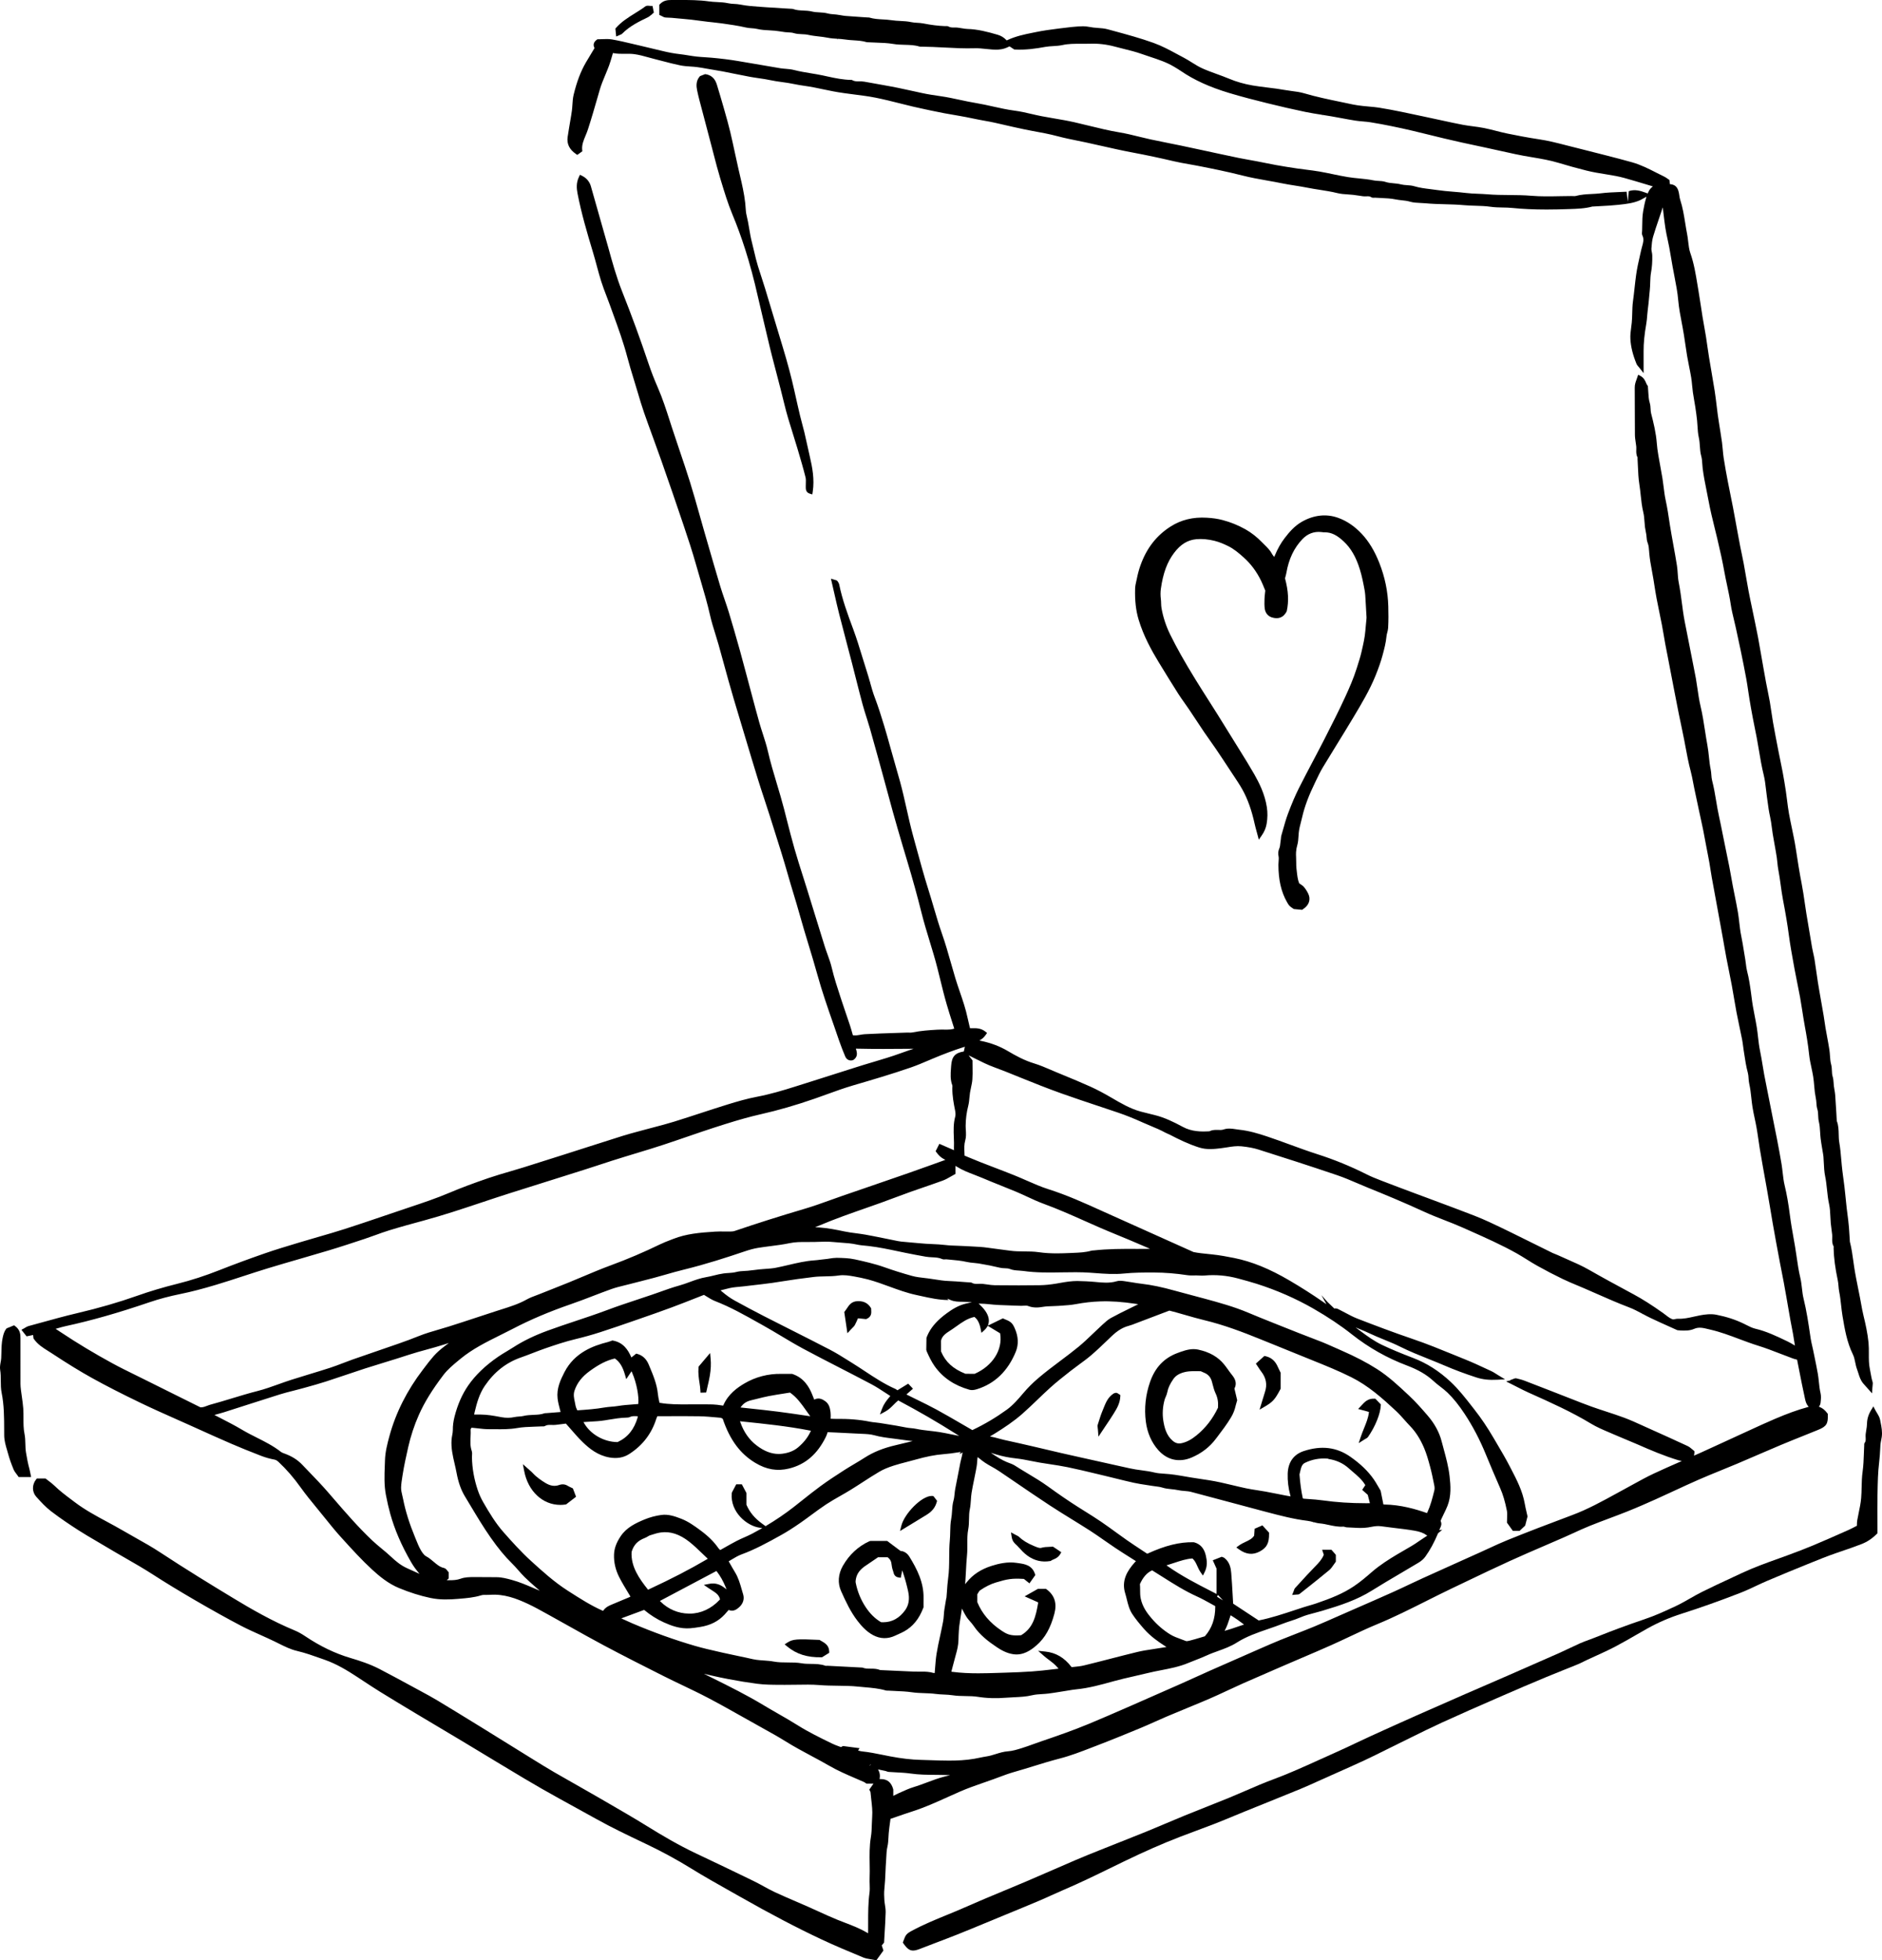 <?xml version="1.0" encoding="UTF-8"?>
<svg id="b" data-name="Layer 2" xmlns="http://www.w3.org/2000/svg" width="397.83" height="414.282" viewBox="0 0 397.83 414.282">
  <g id="c" data-name="Layer 1">
    <g>
      <path d="m183.235,141.901c-.34-1.045-.667-2.114-.983-3.148l-.017-.058c-.561-1.834-1.142-3.732-1.826-5.586l-.1-.27c-1.118-3.018-2.265-6.119-2.909-9.302-.055-.268-.202-.484-.343-.693-.134-.203-.34-.246-.58-.297l-.827-.241.719,3.129c.327,1.438.666,2.925,1.031,4.369.51,2.015,1.048,4.057,1.569,6.034l.198.752c.303,1.148.605,2.298.904,3.447.29,1.122.574,2.246.858,3.372l.054.212c.432,1.708.878,3.474,1.346,5.203.254.941.555,1.889.847,2.807l.065.204c.219.69.445,1.403.648,2.111.531,1.842,1.048,3.724,1.548,5.542l1.01,3.67c.403,1.459.807,2.917,1.194,4.379,1.397,5.266,2.945,10.487,4.138,14.446,1.151,3.823,2.133,7.376,3.002,10.862.511,2.052,1.13,4.08,1.728,6.041.565,1.848,1.148,3.759,1.634,5.67.169.664.334,1.33.496,1.996l.094.382c.425,1.731.863,3.519,1.376,5.284.368,1.274.764,2.515,1.182,3.829l.424,1.339-.172.047c-.416.116-.889.171-1.393.165-.803-.023-1.452-.019-2.041.013-1.611.09-3.483.219-5.296.588-.208.039-.456.034-.686.026-.153-.007-.315-.009-.461-.004l-2.308.078c-2.015.065-4.297.137-6.536.26-.323.017-.652.074-.971.129-.496.086-.96.169-1.451.109l-.114-.013-.12-.424c-.145-.512-.308-1.092-.496-1.664-.264-.804-.539-1.607-.815-2.409-.303-.885-.607-1.77-.896-2.657l-.281-.854c-.67-2.043-1.353-4.129-1.849-6.229-.229-.976-.573-1.927-.905-2.846-.203-.563-.41-1.135-.589-1.707-.668-2.134-1.327-4.27-1.986-6.407l-1.703-5.515c-.292-.944-.592-1.884-.89-2.824l-.042-.129c-.588-1.845-1.196-3.753-1.752-5.693-.597-2.076-1.14-4.211-1.666-6.275l-.562-2.199c-.451-1.751-.978-3.507-1.486-5.206l-.023-.074c-.675-2.25-1.369-4.566-1.898-6.882-.285-1.245-.683-2.476-1.068-3.667-.272-.838-.511-1.583-.729-2.349-.537-1.904-1.054-3.846-1.555-5.725l-1.224-4.593c-.413-1.563-.841-3.178-1.292-4.794-.91-3.256-1.676-5.893-2.406-8.302-.268-.875-.553-1.713-.897-2.715-.34-.99-.644-1.881-.917-2.787-.91-3.039-1.806-6.139-2.672-9.137l-.703-2.434c-.339-1.177-.671-2.353-1.002-3.532-.648-2.301-1.306-4.64-2.02-6.923-.689-2.208-1.443-4.439-2.173-6.595l-.065-.191c-.519-1.532-1.054-3.116-1.563-4.68l-.426-1.319c-.764-2.379-1.552-4.828-2.573-7.169-.753-1.725-1.382-3.349-1.923-4.96-1.766-5.257-3.645-10.39-5.584-15.256-1.236-3.099-2.138-6.387-2.934-9.289-.234-.851-.479-1.697-.725-2.546l-.02-.067-1.268-4.468c-.555-1.98-1.112-3.959-1.685-5.933-.28-.971-.921-1.731-1.856-2.199l-.449-.225-.217.452c-.609,1.279-.5,2.452-.292,3.529.806,4.153,1.974,8.146,3.306,12.561.269.893.515,1.807.754,2.692.299,1.107.601,2.23.945,3.315.336,1.057.745,2.118,1.105,3.054.238.616.475,1.232.698,1.853l.703,1.949c1.083,2.979,2.196,6.044,3.01,9.144.414,1.584.901,3.174,1.372,4.711l.871,2.882c.356,1.21.802,2.715,1.295,4.129.58,1.662,1.193,3.345,1.787,4.972l.12.328c.576,1.576,1.171,3.205,1.736,4.817,1.721,4.903,3.276,9.418,4.75,13.801.841,2.496,1.807,5.406,2.637,8.346.265.937.538,1.872.812,2.807l.086.293c.717,2.438,1.459,4.958,2.033,7.504.297,1.319.701,2.612,1.091,3.861l.034.109c.225.721.457,1.466.663,2.206.366,1.303.724,2.61,1.083,3.918l1.018,3.696c.715,2.571,1.497,5.17,2.254,7.68l1.46,4.862c.815,2.722,1.658,5.538,2.511,8.299.41,1.334.855,2.683,1.286,3.986l.055.164c.385,1.162.768,2.325,1.135,3.493l.874,2.764c1.023,3.225,2.082,6.559,3.015,9.864.368,1.303.768,2.621,1.154,3.895l.013.046c.428,1.413.87,2.875,1.271,4.324.601,2.172,1.276,4.387,1.871,6.342l.013.043c.625,2.055,1.272,4.181,1.853,6.287.991,3.588,2.226,7.128,3.42,10.55l.129.37c.373,1.07.745,2.142,1.109,3.217.377,1.103.838,2.22,1.244,3.207.282.679.892.988,1.577.81l.195-.091c.861-.611.773-1.388.547-2.134l-.07-.227.238.005c3.702.086,7.414.062,10.899.028l1.084-.011-1.027.346c-.598.202-1.163.403-1.688.594-1.951.714-4.033,1.331-5.872,1.877-1.179.35-2.399.713-3.612,1.104-3.269,1.053-6.599,2.103-9.819,3.119l-3.084.972c-2.519.797-5.231,1.607-7.991,2.132-2.133.403-4.256,1.023-6.233,1.633-1.865.577-3.755,1.194-5.581,1.791l-.144.047c-1.625.531-3.647,1.193-5.596,1.797-1.424.442-2.926.834-4.252,1.181-.728.191-1.456.382-2.181.58l-1.092.296c-1.123.301-2.259.607-3.362.952-2.335.732-4.665,1.479-6.996,2.227l-5.595,1.789c-2.735.873-5.564,1.775-8.353,2.641-.874.273-1.755.531-2.635.788l-.221.065c-1.413.412-3.016.878-4.544,1.4-3.261,1.116-5.885,2.103-8.253,3.107-2.788,1.181-5.667,2.142-8.452,3.072l-5.397,1.824c-2.726.925-5.545,1.883-8.334,2.778-1.793.576-3.631,1.105-5.408,1.619l-.12.034c-1.196.344-2.391.69-3.581,1.049l-1.109.334c-2.16.651-4.395,1.323-6.567,2.076-3.443,1.194-6.602,2.362-9.656,3.568-2.995,1.186-5.97,2.15-8.842,2.867-3.069.768-5.869,1.603-8.561,2.555-3.931,1.389-8.064,2.586-12.633,3.659-2.543.597-5.101,1.303-7.574,1.986l-.056.015-2.7.741c-.25.069-.464.199-.671.325-.091.056-.19.117-.3.178l-.514.278,1.092,1.384,1.377-.285.083.722.069.101c.796,1.165,1.931,1.873,3.03,2.558.254.159.508.319.756.481,3.346,2.203,5.971,3.814,8.511,5.225,2.948,1.635,6.193,3.299,10.211,5.233,2.491,1.2,5.034,2.331,7.492,3.424.967.429,1.933.859,2.897,1.292l1.751.789c2.152.972,4.593,2.074,7.009,3.12,1.884.815,3.912,1.638,6.381,2.592.921.355,1.864.621,2.803.792.366.066.613.242.914.522,1.653,1.54,3.191,3.318,4.706,5.44,1.026,1.435,2.162,2.819,3.261,4.157l1.849,2.275c1.006,1.253,2.145,2.672,3.327,3.971l.448.494c1.954,2.152,3.974,4.376,6.15,6.376,1.526,1.403,3.398,2.967,5.709,3.922,2.273.941,4.438,1.623,6.619,2.086,2.055.436,4.061.347,5.752.203l.366-.03c1.52-.125,3.088-.256,4.615-.726.317-.101.703-.104,1.099-.09.247.003.511.005.76-.016,2.951-.226,5.586.769,7.995,1.896,1.338.624,2.68,1.369,3.864,2.027l.748.413c1.374.758,2.745,1.526,4.115,2.294,2.246,1.26,4.792,2.688,7.328,4.04,4.207,2.24,8.351,4.336,12.582,6.463,1.392.699,2.86,1.403,4.041,1.967,1.684.804,3.592,1.715,5.393,2.659,2.544,1.334,5.096,2.772,7.562,4.161l4.06,2.275c1.602.889,3.259,1.807,4.84,2.792,1.759,1.097,3.606,2.089,5.391,3.046l.125.067c1.217.652,2.474,1.329,3.692,2.031,1.797,1.04,3.692,1.856,5.526,2.644.619.268,1.24.535,1.856.81.034.015.1.059.16.102l.304.206h1.499l-.885,1.268.249.511c.042.524.102,1.052.164,1.577.145,1.253.282,2.438.195,3.616-.039.51-.055,1.033-.071,1.537l-.003.086c-.028.941-.055,1.83-.203,2.71-.317,1.896-.286,3.803-.257,5.647.016.959.035,2.039-.009,3.09-.016.407-.005.82.011,1.279.02.608.039,1.183-.035,1.743-.289,2.134-.288,4.293-.286,6.38.001.65.001,1.272-.005,1.895l-.003.297-.257-.151c-1.474-.865-3.07-1.478-4.611-2.071l-.085-.032c-.538-.207-1.076-.413-1.607-.629-1.283-.524-2.562-1.107-3.799-1.672l-.114-.052c-.744-.339-1.486-.679-2.235-1.009-.78-.343-1.563-.68-2.345-1.018l-.161-.069c-1.385-.594-2.956-1.268-4.47-1.974-.807-.375-1.6-.81-2.368-1.231l-.046-.026c-.687-.375-1.399-.764-2.113-1.112-4.022-1.955-8.115-3.916-12.161-5.826-3.802-1.794-7.319-3.893-10.256-5.71-2.964-1.834-6.102-3.647-8.871-5.248l-1.721-.997c-1.456-.845-2.921-1.674-4.387-2.504l-.124-.071c-1.54-.871-3.081-1.744-4.611-2.632-1.489-.865-2.976-1.785-4.415-2.675l-5.471-3.393c-1.863-1.158-3.727-2.316-5.595-3.466-3.554-2.192-6.461-3.969-9.146-5.588-1.166-.702-2.368-1.353-3.532-1.981l-1.945-1.054c-2.216-1.204-4.509-2.449-6.825-3.651-2.028-1.052-4.184-1.752-6.21-2.352-3.237-.963-6.354-2.466-9.528-4.595-.788-.527-1.501-.92-2.18-1.2-4.8-1.988-9.23-4.546-12.928-6.786-4.688-2.836-10.203-6.212-15.572-9.747-1.669-1.101-3.431-2.089-5.135-3.043-.886-.498-1.803-1.013-2.695-1.537-1.115-.652-2.273-1.278-3.393-1.88-2.294-1.237-4.667-2.516-6.779-4.119l-.756-.57c-1.204-.904-2.448-1.84-3.542-2.908-.401-.393-.831-.717-1.247-1.031-.175-.13-.346-.261-.51-.391l-.134-.108h-1.84l-.147.183c-.898,1.112-.892,2.653.016,3.666,1.05,1.169,2.011,2.207,3.129,3.065,2.051,1.573,4.184,2.979,5.814,4.028,1.198.769,2.45,1.501,3.662,2.21.724.422,1.448.846,2.165,1.279,1.329.803,2.718,1.6,3.944,2.304,1.961,1.124,3.982,2.285,5.905,3.525,2.687,1.732,5.6,3.509,8.908,5.432,3.782,2.197,6.876,3.918,9.739,5.416,1.384.722,2.807,1.358,4.181,1.974.995.446,2.023.908,3.021,1.393l.785.39c1.233.616,2.495,1.247,3.865,1.569,1.756.414,3.462,1.021,5.112,1.607l.793.281c2.484.878,4.708,2.228,6.742,3.558l1.368.898c1.243.82,2.367,1.559,3.538,2.285,2.621,1.621,5.307,3.233,7.905,4.792l.208.124c1.295.777,2.596,1.551,3.895,2.323l.842.502c1.444.858,2.89,1.717,4.332,2.581,1.292.773,2.581,1.553,3.869,2.333,1.29.781,2.579,1.563,3.873,2.339l2.214,1.33c2.137,1.288,4.558,2.749,6.968,4.125,2.563,1.462,5.209,2.914,7.542,4.196l.512.282c1.214.668,2.429,1.337,3.64,2.011,3.183,1.771,6.516,3.362,9.738,4.899l.998.476c3.175,1.516,6.301,3.221,9.29,5.069,2.656,1.641,5.406,3.189,8.066,4.684l2.184,1.235c6.592,3.737,12.067,6.606,17.231,9.028,2.782,1.306,5.628,2.499,8.793,3.811.539.223,1.124.317,1.69.409l.058.009c.247.039.502.079.758.134l.312.065,1.494-2.071-.354-1.068.49-.608.114-1.959c.089-1.444.182-2.94.221-4.442.013-.529-.066-1.045-.143-1.543-.055-.355-.109-.697-.129-1.036-.044-.724-.085-1.564.003-2.37.126-1.159.178-2.333.227-3.468.035-.816.07-1.643.132-2.453.023-.288.038-.578.051-.871.036-.729.069-1.404.219-2.044.168-.718.203-1.419.238-2.097l.005-.106c.013-.238.027-.477.046-.717.066-.787.175-1.575.281-2.336l.095-.707,1.304-.451c1.079-.374,2.193-.761,3.299-1.114,2.624-.839,5.144-1.978,7.581-3.081l.199-.089c.783-.354,1.567-.709,2.355-1.05,1.629-.709,3.338-1.303,4.991-1.877l.207-.071c.623-.217,1.245-.433,1.864-.658l1.116-.412c1.052-.393,2.126-.795,3.199-1.097,1.382-.39,2.785-.824,4.024-1.206,1.731-.537,3.693-1.144,5.624-1.641,2.263-.581,4.481-1.438,6.627-2.266l1.171-.452c3.121-1.193,6.188-2.452,9.316-3.743.987-.407,1.953-.839,3.022-1.321.823-.368,1.647-.738,2.477-1.089,1.411-.598,2.831-1.183,4.248-1.767,1.021-.421,2.041-.842,3.06-1.267,1.267-.529,2.392-1.018,3.441-1.495.741-.335,1.478-.68,2.216-1.025l.203-.094c.988-.463,2.011-.94,3.026-1.389,2.441-1.08,4.933-2.157,7.343-3.199l1.985-.858c.906-.391,1.813-.779,2.721-1.167l.456-.195c2.153-.917,4.092-1.748,6.037-2.614,1.253-.558,2.516-1.153,3.739-1.727l.148-.07c1.832-.863,3.908-1.841,5.936-2.68,3.522-1.456,6.966-3.187,10.297-4.86l.147-.074c1.731-.869,3.521-1.767,5.301-2.616l2.961-1.413c3.012-1.443,6.127-2.933,9.248-4.356,2.47-1.127,4.971-2.203,7.389-3.245,1.322-.568,2.644-1.136,3.962-1.715.623-.273,1.241-.554,1.86-.836l.309-.141c1.105-.507,2.249-1.03,3.396-1.493,1.345-.543,2.723-1.061,4.057-1.561l.051-.02c1.235-.463,2.511-.94,3.786-1.45,2.261-.902,4.437-1.867,6.081-2.605,1.187-.534,2.371-1.081,3.553-1.63l.247-.114c1.7-.788,3.458-1.604,5.205-2.368,1.561-.683,3.166-1.337,4.718-1.969l.129-.054c1.144-.464,2.289-.929,3.427-1.411,1.319-.555,2.633-1.124,3.947-1.693l.662-.286c1.479-.639,2.959-1.279,4.446-1.9,1.536-.644,3.108-1.275,4.628-1.885l.208-.083c1.057-.424,2.114-.847,3.168-1.278,1.732-.71,2.09-1.28,2.017-3.214l-.005-.152-.09-.122c-.481-.654-1.001-1.084-1.59-1.314l-.196-.077.116-.178c.129-.198.198-.375.219-.558l.019-.173c.067-.616.145-1.314-.012-1.969-.187-.779-.269-1.575-.348-2.345l-.007-.054c-.059-.566-.121-1.153-.221-1.719-.217-1.237-.476-2.491-.728-3.702l-.265-1.284c-.063-.311-.134-.619-.207-.927-.12-.522-.235-1.023-.311-1.526l-.101-.679c-.378-2.546-.768-5.178-1.4-7.738-.175-.706-.257-1.423-.343-2.183-.089-.764-.175-1.52-.352-2.255-.344-1.43-.558-2.901-.764-4.324l-.02-.139c-.102-.711-.206-1.424-.327-2.132l-.311-1.775c-.26-1.46-.555-3.117-.758-4.716-.321-2.522-.676-4.546-1.118-6.369-.218-.9-.321-1.805-.43-2.764-.07-.598-.14-1.208-.237-1.799-.277-1.688-.605-3.409-.896-4.927l-.1-.523c-.155-.804-.319-1.608-.484-2.41l-1.654-8.333c-.188-.92-.371-1.82-.533-2.717-.108-.602-.207-1.206-.305-1.807l-.016-.093c-.168-1.021-.344-2.075-.557-3.107-.194-.924-.305-1.895-.413-2.834l-.005-.048c-.075-.658-.152-1.335-.256-1.997-.136-.862-.305-1.733-.469-2.578-.13-.668-.257-1.318-.368-1.97-.106-.605-.187-1.224-.264-1.821l-.109-.838c-.218-1.623-.446-3.21-.854-4.761-.125-.48-.187-.992-.246-1.489-.04-.332-.082-.664-.137-.994-.089-.499-.169-1.002-.251-1.505l-.038-.239c-.163-1.01-.347-2.154-.577-3.276-.184-.885-.29-1.813-.394-2.71-.085-.742-.169-1.471-.288-2.18-.204-1.212-.452-2.434-.671-3.514l-.056-.278c-.121-.597-.241-1.193-.355-1.791-.121-.632-.233-1.265-.344-1.9l-.031-.178c-.121-.683-.242-1.366-.377-2.045-.234-1.193-.48-2.382-.728-3.572l-.715-3.522c-.243-1.229-.464-2.336-.713-3.447-.246-1.1-.433-2.226-.615-3.314-.238-1.42-.483-2.889-.858-4.325-.097-.363-.128-.753-.16-1.167-.031-.418-.065-.81-.143-1.193-.178-.845-.268-1.693-.363-2.592l-.004-.043c-.086-.803-.172-1.621-.321-2.423-.192-1.038-.355-2.098-.514-3.123-.264-1.716-.533-3.46-.94-5.163-.293-1.226-.479-2.512-.659-3.756l-.026-.171c-.095-.654-.191-1.309-.303-1.959-.136-.777-.297-1.565-.452-2.327l-1.481-7.515c-.147-.732-.293-1.462-.433-2.195-.148-.773-.266-1.49-.362-2.191l-.157-1.196c-.215-1.634-.433-3.289-.753-4.914-.117-.594-.159-1.218-.199-1.822-.034-.499-.071-1.065-.155-1.607-.223-1.423-.479-2.843-.765-4.418l-.403-2.247c-.122-.693-.238-1.354-.34-2.02l-.059-.401c-.234-1.572-.477-3.197-.824-4.789-.198-.904-.315-1.849-.428-2.764-.074-.598-.151-1.216-.246-1.818-.143-.874-.303-1.746-.463-2.618l-.047-.257c-.122-.663-.245-1.326-.356-1.992-.171-1.005-.27-1.775-.325-2.495-.169-2.258-.691-4.398-1.21-6.397-.075-.29-.091-.6-.11-.928-.022-.409-.044-.862-.186-1.323-.214-.701-.257-1.473-.304-2.289-.022-.382-.043-.749-.078-1.118l-.015-.148-.097-.116c-.109-.133-.191-.329-.28-.537-.188-.444-.448-1.05-1.144-1.438l-.516-.286-.338.975c-.199.542-.402,1.095-.395,1.752.015,1.59.016,3.181.016,4.77.001,1.735.003,3.47.022,5.205.005.555.087,1.1.167,1.627.042.27.082.538.112.808.024.21.017.422.011.627v.048c-.019.511-.038,1.089.254,1.651l.023.046-.005.051c-.008.085-.013.173-.008.25.034.531.056,1.062.079,1.594.052,1.229.106,2.499.303,3.752.117.728.196,1.471.274,2.191l.007.071c.122,1.154.26,2.461.563,3.713.147.604.192,1.233.241,1.9.031.44.058.812.105,1.187.035.284.09.563.153.873.056.274.105.51.136.746.016.129.027.256.038.382l.005.058c.031.403.066.846.25,1.307.207.524.253,1.163.297,1.781l.022.29c.1,1.275.335,2.536.562,3.756.113.605.218,1.174.312,1.744l.219,1.388c.144.909.293,1.849.465,2.765.184.982.386,1.959.589,2.938.186.902.364,1.763.531,2.628.134.702.256,1.405.375,2.11l.027.157c.105.621.21,1.24.324,1.859.118.641.247,1.283.375,1.923l.043.21,1.423,7.413c.329,1.715.663,3.428,1.007,5.14.149.738.307,1.478.464,2.215l.046.217c.21.991.42,1.982.611,2.976l.25,1.329c.335,1.801.678,3.642,1.157,5.436.203.765.354,1.556.5,2.321l.012.062c.079.416.157.831.245,1.247.338,1.607.68,3.213,1.025,4.82l.312,1.426c.173.784.346,1.568.503,2.356.165.835.321,1.672.477,2.509l.04.219c.198,1.07.403,2.179.629,3.283.151.73.268,1.482.382,2.208l.02.134c.091.597.184,1.196.293,1.789l1.537,8.384c.278,1.518.557,3.038.83,4.556l.262,1.498c.143.83.286,1.658.445,2.484.169.888.348,1.771.526,2.656l.009.046c.212,1.05.425,2.101.62,3.154.156.839.297,1.68.44,2.522l.031.19c.182,1.083.346,2.059.533,3.035.188.995.402,2.004.609,2.98l.046.214c.176.831.352,1.661.518,2.495.095.487.16.987.223,1.47.039.295.078.59.122.885l.1.652c.206,1.368.413,2.745.78,4.09.097.354.122.734.151,1.138.028.405.056.808.152,1.222.211.929.315,1.869.424,2.865.074.679.147,1.353.251,2.006.134.831.315,1.677.473,2.423.136.641.277,1.303.395,1.974.139.785.256,1.588.37,2.364l.017.121c.09.624.176,1.216.27,1.805.199,1.228.418,2.47.644,3.741l.889,4.952c.211,1.194.414,2.391.629,3.662l.26,1.549c.11.672.222,1.343.339,2.015.241,1.376.49,2.749.741,4.123.26,1.421.524,2.843.796,4.263l.397,2.032c.136.687.272,1.376.399,2.064.195,1.048.379,2.097.563,3.147l.44,2.531c.139.806.277,1.611.422,2.414.078.437.164.87.25,1.303l.03.152c.087.441.173.882.25,1.325.118.685.227,1.368.34,2.084l.058.364-.316-.19c-.371-.223-.816-.483-1.287-.709l-.273-.129c-2.064-.987-4.173-1.996-6.47-2.532-.656-.153-1.286-.472-1.951-.81l-.549-.273c-1.721-.836-3.607-1.45-5.761-1.875-1.194-.235-2.487-.048-3.355.11-.461.083-.917.187-1.358.286-1.157.261-2.239.502-3.416.455-.187-.016-.39.027-.593.069l-.051.009c-.081.017-.171.038-.276.055l-.03.005-.03-.005c-.518-.089-1.001-.463-1.559-.894l-.043-.032c-.182-.14-.366-.281-.555-.417-2.407-1.704-4.301-2.908-6.139-3.903l-1.198-.648c-2.573-1.389-5.488-2.963-8.271-4.559-1.498-.861-3.107-1.565-4.661-2.246-.674-.295-1.346-.589-2.011-.897-.176-.079-.358-.151-.541-.222-.186-.07-.373-.14-.55-.227-1.397-.685-2.792-1.377-4.186-2.07-2.991-1.486-6.083-3.023-9.181-4.464-2-.929-4.076-1.709-6.084-2.462l-1.834-.694c-1.614-.619-3.211-1.209-4.984-1.863-.988-.364-1.977-.729-2.964-1.099-2.43-.908-4.62-1.728-6.798-2.573l-.18-.069c-1.025-.398-2.083-.808-3.065-1.306-3.349-1.69-6.849-3.124-10.406-4.26-1.965-.629-3.915-1.343-5.8-2.033-1.491-.546-3.182-1.165-4.849-1.721-1.836-.613-3.821-1.212-5.885-1.428-.247-.026-.491-.063-.734-.104-.8-.122-1.684-.258-2.593.059-.339.118-.725.105-1.139.091-.566-.017-1.192-.032-1.785.266l-.067.019c-1.828.109-3.767.069-5.619-.931-1.84-.994-3.842-1.986-6.019-2.516l-.584-.141c-.748-.182-1.52-.368-2.275-.573-2.204-.597-4.141-1.729-6.19-2.928-1.684-.986-3.086-1.724-4.427-2.331-1.902-.862-3.861-1.67-5.756-2.453l-1.548-.64c-.379-.157-.756-.319-1.134-.483-1.132-.484-2.29-.982-3.483-1.345-2.071-.625-3.899-1.627-5.565-2.616-1.668-.987-3.501-1.685-5.604-2.134l-.406-.086.348-.226c.381-.247.709-.574,1.005-1.003l.26-.378-.36-.286c-.947-.753-1.947-.734-2.918-.714h-.327s-.093-.387-.093-.387c-.145-.586-.288-1.166-.407-1.748-.394-1.9-1.025-3.737-1.634-5.512-.354-1.027-.668-1.953-.953-2.893-.335-1.109-.663-2.262-.951-3.279-.572-2.013-1.162-4.094-1.879-6.128-.65-1.845-1.21-3.755-1.754-5.601l-.059-.202c-.329-1.122-.671-2.281-1.03-3.413-.991-3.135-1.871-6.369-2.722-9.496l-.563-2.067c-.514-1.88-.947-3.806-1.365-5.67-.42-1.865-.846-3.766-1.35-5.62-.331-1.212-.678-2.417-1.026-3.623l-1.101-3.893c-.401-1.442-.815-2.932-1.257-4.387-.616-2.02-1.231-3.994-1.974-5.948-.399-1.046-.707-2.15-1.007-3.217l.153-.093h0l-.165.047c-.21-.745-.425-1.516-.67-2.261Zm-95.223,190.411c-.682-.304-1.362-.612-2.04-.925-1.325-.609-2.407-1.543-3.292-2.376-.652-.612-1.343-1.185-2.012-1.738l-.035-.03c-.654-.542-1.33-1.103-1.959-1.697-2.955-2.795-5.647-5.913-8.251-8.928l-1.193-1.378c-1.228-1.416-2.55-2.787-3.827-4.111-.515-.534-1.021-1.058-1.522-1.586-.96-1.011-2.16-1.772-3.667-2.325-.327-.118-.632-.229-.85-.398-1.58-1.237-3.363-2.134-5.088-3.002-1.04-.523-2.075-1.046-3.046-1.623-1.544-.919-3.116-1.727-4.781-2.582l-1.131-.582.432-.114c.438-.114.955-.254,1.473-.418,1.587-.503,3.168-1.013,4.751-1.522l.342-.11c2.226-.717,4.527-1.458,6.797-2.167.92-.288,1.869-.529,2.787-.763l.066-.016c.625-.159,1.249-.317,1.869-.488l.749-.207c1.403-.389,2.852-.789,4.263-1.244,1.322-.426,2.661-.878,3.957-1.317l.223-.075c1.397-.475,2.766-.939,4.142-1.382,1.291-.416,2.589-.812,4.029-1.252l.196-.061c1.6-.491,3.255-.998,4.867-1.533,1.299-.43,2.649-.8,3.954-1.157,1.222-.335,2.468-.675,3.696-1.07l.976-.315-.82.616c-.995.748-1.759,1.434-2.403,2.16-.662.746-1.271,1.548-1.86,2.323l-.417.549c-3.341,4.365-5.717,9.076-7.063,14.002-.449,1.638-.892,3.381-.945,5.106l-.043,1.194c-.079,2.024-.161,4.117.245,6.21.289,1.499.58,2.756.913,3.954.935,3.347,2.36,6.657,4.359,10.12.425.738.871,1.391,1.365,1.993l.461.562-.664-.296Zm40.972,6.934c-.624.266-1.103.631-1.424,1.081l-.081.114-.129-.056c-2.465-1.095-4.763-2.567-6.986-3.991l-.362-.231c-2.866-1.834-5.436-4.17-7.703-6.232-2.125-1.93-4.069-4.092-5.878-6.142-1.68-1.904-3.021-4.141-4.248-6.27-.483-.835-.884-1.719-1.19-2.629-.769-2.289-1.179-4.614-1.218-6.908-.003-.108.005-.218.012-.329l.004-.044c.022-.309.046-.66-.071-.998-.329-.947-.285-1.923-.239-2.956.023-.495.047-1.057.017-1.549v-.027s.005-.026.005-.026c.012-.05.046-.113.1-.211l.051-.093.11-.003h.071c.048.003.095.003.144.008.311.027.621.062.933.098l.129.015c.686.081,1.462.172,2.228.172h.059c.319-.003.627,0,.939.001l.389.004c1.436.016,3.073.036,4.676-.246,1.174-.207,2.349-.246,3.593-.288.55-.017,1.1-.036,1.715-.065.187.011.406.027.609-.095.387-.235.83-.222,1.333-.206.285.007.572.016.851-.012.418-.044.836-.098,1.255-.152l.947-.12.061.067c.304.342.598.68.889,1.015l.065.074c.845.974,1.642,1.894,2.535,2.758,1.4,1.356,3.164,2.8,5.638,3.241,1.616.285,2.991.046,4.209-.736,2.799-1.791,4.719-4.291,5.709-7.43.05-.16.117-.311.18-.453l.046-.101,2.448-.004c2.275-.008,4.328-.015,6.397.019,1.271.02,2.604.143,3.779.25l.719.065c.086.008.202.061.383.157l.091.056.019.055c1.498,4.414,3.684,7.36,6.882,9.274,2.367,1.417,4.626,1.795,7.11,1.19,3.456-.842,6.009-3.041,7.804-6.721.132-.269.233-.563.324-.842l.042-.124,1.758.079c1.639.074,3.187.143,4.769.235l.733.035c.923.039,1.794.077,2.609.305,1.252.351,2.527.512,3.76.667.387.048.773.097,1.158.151l.446.063c.589.085,1.186.169,1.787.237l.949.105-.927.233c-.902.226-1.767.432-2.574.619-2.674.617-4.785,1.463-6.646,2.663-.703.455-1.436.889-2.144,1.309l-.044.026c-.717.425-1.458.865-2.169,1.323-1.721,1.108-3.401,2.2-5.016,3.388-1.333.979-2.631,2.012-3.885,3.01-.577.459-1.154.917-1.733,1.37-1.759,1.376-3.729,2.718-5.857,3.989l-.098.058-.728-.529c-1.59-1.159-2.608-2.38-3.3-3.961l-.015-.069v-2.448l-.975-1.841h-1.179l-.892,1.682-.062.223c-.34,3.986,3.234,6.934,5.95,7.278l.515.066-.577.325c-.511.289-1.038.586-1.573.866-.55.288-1.126.541-1.633.764l-.074.032c-.514.229-1.044.464-1.548.725-.871.451-1.74.944-2.582,1.421l-.912.516-.091-.083c-.101-.093-.215-.202-.295-.317-.937-1.356-2.173-2.574-3.889-3.833-1.144-.839-2.441-1.79-3.97-2.384-1.373-.533-2.731-.992-4.172-.803-1.217.159-2.453.488-3.572.951-1.885.78-3.831,1.697-5.075,3.575-.914,1.376-1.342,2.57-1.385,3.872-.052,1.608.313,3.201,1.089,4.731.559,1.104,1.208,2.175,1.833,3.21l.558.921-.169.083c-.085.042-.169.081-.256.117l-1.701.71c-.724.3-1.446.6-2.165.908Zm71.255-64.814l.648.289c.843.377,1.692.383,2.512.39.292.003.574.007.85.024l1.205.078-1.178.262c-1.688.377-3.097,1.3-4.137,2.064-.554.407-.967.736-1.337,1.066-1.477,1.314-2.418,2.628-2.96,4.135l-.039,2.522.105.367c.472,1.037.963,2.121,1.676,3.119,1.736,2.423,4.142,4.047,7.355,4.961.421.124.944.083,1.611-.128,3.752-1.178,6.498-3.83,8.162-7.882.644-1.569.568-3.259-.226-5.022-.522-1.167-.877-1.4-2.304-1.972l-.203-.081-3.143,1.528.104-.37c.066-.233.097-.476.093-.722-.015-1.005-.65-2.129-1.836-3.25l-.331-.313.615.023c.433.015.881.03,1.321.081,1.643.196,3.32.247,4.944.297l.274.008c.549.017,1.096.035,1.642.058.233.012.491-.004.686-.017.406-.028.734-.039.978.056,1.105.442,2.197.344,3.12.188.67-.114,1.331-.133,2.031-.153.413-.012.834-.024,1.247-.056l.787-.055c.959-.065,1.928-.13,2.875-.309,1.797-.335,3.486-.526,5.166-.582,2.271-.085,4.668.083,7.514.512l.543.082-1.836.905c-1.302.639-2.632,1.292-3.913,1.993-.664.364-1.222.881-1.764,1.381l-.218.2c-.576.526-1.138,1.064-1.759,1.661l-.052.05c-.998.958-2.029,1.946-3.105,2.828-1.229,1.009-2.527,1.984-3.783,2.926l-.058.043c-1.544,1.159-3.138,2.356-4.638,3.635-1.159.987-2.193,2.02-3.16,3.158-1.01,1.19-2.152,2.535-3.479,3.497-2.288,1.657-4.718,3.099-7.224,4.286l-.082.038-.078-.044c-.701-.405-1.393-.807-2.079-1.206-1.754-1.021-3.567-2.075-5.417-3.084-1.349-.733-2.734-1.409-4.074-2.064l-.258-.126c-.6-.295-1.201-.588-1.798-.889l-.229-.114,1.385-1.221-1.005-1.065-2.289,1.404-.095-.077c-.129-.105-.245-.178-.363-.23-2.281-1.003-4.39-2.395-6.428-3.741-.843-.557-1.717-1.134-2.606-1.685l-.953-.597c-1.233-.773-2.507-1.573-3.833-2.261-2.672-1.388-5.405-2.768-8.046-4.102l-.265-.133c-1.898-.958-3.795-1.915-5.687-2.883-2.099-1.072-4.157-2.185-6.067-3.23-.916-.5-1.802-1.126-2.787-1.965l-.253-.215.527-.136c.924-.243,1.798-.475,2.664-.547,1.134-.093,2.281-.233,3.39-.367.733-.09,1.438-.176,2.145-.25,1.434-.152,2.817-.367,4.477-.632,1.989-.321,4.117-.616,6.502-.901.785-.094,1.569-.11,2.399-.128.968-.02,1.941-.04,2.91-.187,1.054-.159,2.162.015,3.295.222.854.155,1.864.35,2.873.62,1.504.403,2.999.949,4.445,1.479,1.889.69,3.803,1.389,5.788,1.811l1.018.223c1.861.41,3.77.831,5.738.835h.008l-.25-.312Zm5.654,3.901l.079-.017.065.05c.616.485,1.015,1.265,1.255,2.457l.172.854.643-.588c.247-.226.449-.475.6-.741l.086-.155,2.617,1.582.012.078c.562,3.405-1.594,6.812-5.365,8.475l-.034.015-1.938-.012c-2.629-1.045-4.216-2.492-5.148-4.693l-.013-.066-.012-2.206c.212-1.046,1.053-1.59,1.943-2.165l.473-.311c.286-.194.572-.398.859-.602,1.181-.843,2.297-1.639,3.705-1.954Zm54.779,60.581l-.104-1.798c-.09-1.618-.176-3.147-.304-4.706-.081-1.009-.317-2.277-1.427-3.146-.116-.091-.238-.132-.379-.179l-.199-.082-1.891.746.795,1.768-.003,5.346-1.151-.593c-3.06-1.572-6.192-3.182-9.145-5.252l-.29-.203.339-.102c.449-.137.888-.282,1.317-.424,1.307-.432,2.519-.832,3.764-.924l.073-.005.055.05c.451.407.701.956.964,1.538.195.432.409.906.724,1.357l.475.676.367-.741c.633-1.271.491-2.44.242-3.511-.344-1.502-1.148-2.41-2.457-2.777l-.148-.019c-2.905-.065-5.98.693-9.69,2.394l-.086.04-1.162-.768c-1.03-.679-2.095-1.381-3.144-2.11-.783-.545-1.565-1.114-2.323-1.665l-.086-.062c-.914-.666-1.95-1.42-2.987-2.126-1.126-.767-2.3-1.504-3.435-2.215l-.047-.03c-.53-.332-1.06-.664-1.59-1.001-1.914-1.218-3.939-2.605-6.192-4.239-1.392-1.009-2.93-1.931-4.289-2.743-.572-.344-1.144-.687-1.711-1.037l-.406-.258c-.471-.307-.958-.623-1.518-.816-1.045-.359-2.089-.886-3.187-1.612l-.992-.656,1.138.348c1.342.41,2.726.687,4.23.847,1.038.11,2.095.32,3.117.524.629.125,1.233.246,1.84.35.737.125,1.478.238,2.218.348,1.205.182,2.45.37,3.67.621,1.989.409,4.004.892,5.951,1.36l1.864.445c.788.188,1.575.383,2.363.578,1.428.354,2.618.647,3.861.92.902.198,1.846.34,2.679.465.394.059.785.12,1.175.183.21.035.422.062.633.089l.086.011c.479.059.972.121,1.416.262.655.211,1.307.276,1.939.34.461.046.908.09,1.345.19.483.109.978.149,1.415.186.469.039.955.079,1.397.195,2.684.699,5.405,1.432,8.037,2.141,2.401.647,4.801,1.292,7.204,1.924l.69.182c2.823.745,5.734,1.513,8.705,1.873.391.047.775.149,1.146.247l.005.179.043-.165c.463.121.941.246,1.44.288.608.054,1.204.183,1.834.32.971.211,2.051.44,3.131.35.094.008.141.024.183.039.163.056.325.112.516.118.402.011.808.035,1.216.059,1.079.065,2.187.129,3.271-.043l.581-.104c.75-.137,1.393-.25,2.14-.147.905.13,1.828.241,2.721.347l.149.017c1.419.168,2.866.34,4.273.585,1.056.182,1.852.476,2.434.9l.202.147-.764.5c-.342.221-.672.436-.995.666-.975.699-2.051,1.315-3.09,1.91l-.013.008c-.496.284-.992.568-1.481.862-1.689,1.013-3.639,2.222-5.39,3.748-1.158,1.01-2.401,2.071-3.743,2.972-2.306,1.556-4.866,2.583-7.999,3.647-.481.164-.976.307-1.456.445-.413.12-.826.238-1.236.371l-1.755.577c-2.527.835-5.105,1.688-7.64,2.196l-.069.013-5.398-3.553Zm2.297,4.414l-.312.102c-.409.132-.811.27-1.205.407-.732.253-1.455.503-2.211.714l-.382.108.182-.352c.367-.71.602-1.435.808-2.074l.034-.105c.062-.187.124-.374.187-.559l.071-.206.184.117c.469.3.902.574,1.331.875.354.247.699.506,1.052.773l.261.199Zm-4.447-5.109l-1.263-.775.2-.373,1.062,1.147Zm-37.919,11.683c.351.307.733.596,1.103.875.685.518,1.323,1.001,1.848,1.634l.203.245-1.256.145c-1.428.168-2.905.34-4.367.438-1.748.117-3.579.2-5.592.257l-1.541.048c-1.384.044-2.788.089-4.208.089-1.809,0-3.645-.073-5.496-.313l-.194-.026.27-1.045c.23-.89.446-1.732.687-2.575.268-.939.519-1.958.546-3.065.031-1.296.091-2.676.32-3.993.129-.744.238-1.44.332-2.129l.075-.546.249.491c.212.418.44.811.615,1.105.262.442.592.819.909,1.183.251.288.494.565.697.867,1.323,1.969,3.144,3.338,4.913,4.524.811.543,2.054,1.288,3.49,1.486,2.084.301,3.702-.836,4.884-1.863,1.806-1.568,2.975-3.63,3.788-6.685.592-2.215.054-3.905-1.642-5.167l-.132-.097h-1.701l-2.805,1.583,2.867,1.278-.023.132c-.473,2.831-1.068,5.295-3.561,6.785l-.074.024c-2.261.182-2.987-.23-4.199-1.044-2.357-1.58-4.041-3.575-5.004-5.924l-.013-.066v-1.621l.026-.042c.046-.074.089-.148.133-.222.13-.223.265-.456.416-.561,1.131-.781,2.223-1.326,3.341-1.664,2.438-.74,3.382-.909,5.878-.761l.054.004,1.173.935,1.241-1.751-.075-.234c-.608-1.877-2.208-2.105-3.494-2.286l-.344-.05c-1.993-.311-3.965.198-5.273.609-2.258.705-3.993,1.836-5.301,3.459l-.348.432.042-.553c.055-.719.091-1.44.128-2.162l.011-.218c.052-1.027.105-2.09.21-3.135.078-.803.075-1.608.073-2.388-.004-1.096-.008-2.129.194-3.174.137-.707.149-1.42.161-2.11.013-.75.027-1.428.169-2.099.136-.644.182-1.302.225-1.939l.005-.075c.032-.477.065-.971.143-1.452.148-.935.343-1.876.531-2.787.12-.576.237-1.153.346-1.731l.034-.173c.122-.637.249-1.298.272-1.972.008-.25.026-.444.055-.611l.051-.286.227.184c.43.35.854.689,1.307.994.483.323,1.006.616,1.469.874.253.143.506.284.754.433.295.172.586.356.866.547,1.036.701,2.07,1.407,3.103,2.111l.183.125c2.379,1.625,4.839,3.304,7.312,4.927,1.553,1.018,3.15,2.002,4.692,2.955,1.264.779,2.57,1.586,3.841,2.401.998.644,1.986,1.334,2.943,2.001l.05.035c.83.58,1.579,1.101,2.344,1.611,1.104.736,2.23,1.444,3.316,2.13l1.046.662-.144.152c-.07.074-.139.149-.204.223-1.431,1.642-2.777,3.694-1.91,6.467.122.393.222.797.319,1.19l.017.07c.258,1.045.523,2.123,1.157,3.081.694,1.053,1.49,2.017,2.472,3.142,1.366,1.561,3.057,2.733,4.377,3.579l.381.243-.446.071c-.184.03-.368.058-.555.087-.305.046-.574.087-.842.132-.413.069-.826.132-1.241.196-1.009.153-2.051.312-3.07.559-1.838.446-3.702.924-5.503,1.387l-.329.085c-1.781.459-3.622.932-5.439,1.373-.678.167-1.401.239-2.04.303l-.597.063-.059-.077c-1.478-1.933-3.271-2.983-5.48-3.214l-1.541-.161,1.166,1.022Zm22.839-7.865c-.932-1.084-1.934-2.431-2.309-4.207-.126-.602-.128-1.216-.129-1.809,0-.412-.003-.811-.038-1.194l-.005-.046.02-.043c.656-1.426,1.444-2.324,2.479-2.826l.086-.042,2.304,1.448c2.278,1.44,4.633,2.93,7.171,4.072.983.444,1.938.974,2.862,1.487l.048.027c.29.161.58.321.869.48l.09.048v.102c.005,2.535-.706,4.576-2.175,6.241l-.032.036-.931.277c-.789.237-1.408.421-2.167.616-.367.093-.59.134-.737.134-.062,0-.11-.007-.149-.022-.343-.139-.687-.264-1.031-.389-.824-.3-1.604-.582-2.329-1.03-1.421-.88-2.733-2.011-3.896-3.365Zm45.68-26.13l.457,1.777h-.221c-.206.003-.41.004-.613.004-3.272,0-6.252-.196-9.09-.598-.992-.141-1.994-.212-2.963-.281-.403-.028-.768-.054-1.127-.083l-.056-.005-.121-.108-.012-.055c-.316-1.444-.531-3.011-.678-4.932v-.028s.005-.027.005-.027c.032-.132.063-.266.094-.402l.019-.087c.212-.96.397-1.612,1.006-1.915,1.471-.73,3.084-1.036,4.8-.91l.043.009.251.085c1.596.25,3,.898,4.146,1.916.237.211.48.42.722.627l.077.066c1.048.892,2.039,1.735,2.692,2.815l.055.093-.659.998,1.171,1.044Zm12.537,3.866l-.148-.051c-2.126-.737-5.367-1.723-8.935-1.763h-.14s-.572-2.84-.572-2.84l-.073-.18c-.152-.249-.3-.503-.437-.741l-.059-.101c-.319-.549-.593-1.022-.908-1.471-1.201-1.717-2.757-3.22-4.895-4.727-2.916-2.062-6.153-2.464-9.886-1.237-2.15.705-3.327,2.36-3.404,4.788-.047,1.51.136,3.035.543,4.533l.07.261-.266-.046c-.308-.052-.609-.105-.909-.163l-1.576-.312c-.843-.169-1.688-.338-2.534-.491-.53-.097-1.061-.18-1.594-.262l-.2-.032c-.764-.118-1.555-.241-2.324-.402-.92-.194-1.849-.416-2.748-.631l-.101-.024c-1.637-.391-3.33-.796-5.027-1.058l-1.412-.214c-1.518-.231-3.089-.469-4.628-.752-.769-.141-1.538-.234-2.257-.315-.381-.043-.765-.067-1.15-.093-.746-.05-1.427-.095-2.079-.258-.908-.223-1.833-.347-2.727-.468-.851-.114-1.641-.222-2.43-.402-.776-.179-1.555-.347-2.333-.515l-7.964-1.772c-1.408-.313-2.817-.628-4.227-.951-.987-.227-1.974-.461-2.961-.695-.944-.225-1.888-.448-2.834-.666-1.996-.461-4.134-.951-6.247-1.409-.397-.086-.791-.194-1.173-.3l-.042-.011c-.445-.122-.905-.247-1.372-.339l-.441-.087,1.079-.647c1.817-1.13,3.931-2.512,5.811-4.174,1.097-.97,2.149-1.978,3.164-2.953.839-.807,1.79-1.721,2.746-2.582,1.298-1.167,2.702-2.271,4.06-3.339l.246-.194c.545-.428,1.1-.836,1.716-1.287.831-.608,1.692-1.237,2.501-1.924,1.206-1.023,2.363-2.134,3.483-3.209l.894-.858c1.253-1.194,2.363-1.873,3.599-2.201.553-.145,1.075-.352,1.579-.553l7.048-2.674.546.143c.352.091.651.169.947.253.627.173,1.251.352,1.876.533,1.311.377,2.667.767,4.026,1.095,4.193,1.011,8.138,2.518,11.777,3.994l3.634,1.47c1.833.74,3.667,1.481,5.498,2.23l1.992.807c2.699,1.089,5.49,2.215,8.14,3.538,3.612,1.802,6.559,4.422,9.507,7.175.619.577,1.173,1.202,1.76,1.864.389.437.789.889,1.202,1.315,1.19,1.232,2.157,2.756,2.959,4.656.514,1.221.871,2.491,1.253,3.907.347,1.288.623,2.641.898,4.03.069.354.067.722-.004,1.009-.412,1.673-.807,3.177-1.477,4.634l-.065.143Zm-141.239-40.162l1.095.616c1.22.683,2.441,1.415,3.622,2.121,1.434.859,3.06,1.833,4.677,2.7,2.548,1.368,5.163,2.711,7.691,4.01l.118.061c2.146,1.104,4.367,2.246,6.537,3.397,1.056.559,2.041,1.205,3.085,1.889.266.176.529.347.791.518l.164.106-.128.149c-.717.838-1.265,1.587-1.614,2.519l-.46,1.235,1.157-.629c.697-.379,1.233-.917,1.751-1.436.299-.3.576-.578.88-.831l.089-.073.102.054c4.173,2.212,8.1,4.486,12.001,6.951l.783.494-1.742-.348c-.806-.164-1.638-.334-2.469-.467-.667-.105-1.353-.183-2.016-.258-.947-.108-1.926-.219-2.862-.418-.385-.083-.783-.121-1.132-.155-.331-.031-.643-.061-.949-.124-1.4-.288-2.808-.512-4.169-.729l-1.45-.233c-.317-.052-.643-.086-.958-.118l-.075-.008c-.339-.035-.69-.071-1.031-.141-2.203-.448-4.582-.64-7.333-.6-.272-.003-.543-.008-.823-.022l-.168-.008.004-.169c.012-.421.023-.819-.028-1.229-.108-.877-.321-1.764-1.139-2.324-.42-.288-1.202-.824-2.14-.394l-.168.075-.065-.172c-.137-.368-.281-.722-.424-1.058-.59-1.407-1.661-3.372-4.117-4.186l-.075-.024h-.749c-.508.004-1.033.005-1.56-.001-2.725-.048-5.394.636-7.719,2-1.547.909-3.454,2.253-4.481,4.591l-.051.117-.377-.051c-.613-.09-1.216-.178-1.822-.196-1.111-.031-2.246-.024-3.342-.023l-1.973.008c-1.822.011-3.892.02-5.835-.319l-.116-.02-.079-.381c-.106-.49-.21-.974-.257-1.454-.202-2.086-.992-3.973-1.758-5.799l-.191-.457c-.491-1.178-1.296-1.93-2.398-2.232l-.242-.066-1.018.819-.091-.204c-.607-1.357-1.587-2.967-3.801-3.37l-.129-.023-.428.156c-.156.059-.316.12-.484.163-3.162.793-7.064,2.234-9.203,6.358-.87,1.678-1.7,3.491-1.463,5.572.091.784.286,1.533.494,2.325.034.124.062.235.09.346l.051.199-2.953.233c-.151-.005-.313-.012-.491.05-.726.256-1.493.286-2.304.321-.69.03-1.404.059-2.115.234-.274.067-.554.089-.824.109l-.077.007c-.348.024-.687.051-1.022.125-.826.182-1.786.19-2.699.019l-.488-.09c-1.226-.231-2.538-.457-3.918-.472-.289.004-.584.003-.875.003h-.514l.153-.676c.413-1.719.949-3.69,2.091-5.369,2.02-2.967,4.533-4.942,7.686-6.037.803-.28,1.6-.586,2.485-.928.854-.331,1.7-.656,2.543-.948,2.067-.717,4.27-1.46,6.496-1.992,1.744-.417,3.491-.906,5.195-1.454,2.383-.765,4.79-1.602,7.118-2.409l1.013-.352c2.282-.792,4.642-1.611,6.969-2.476,1.733-.644,3.464-1.327,4.991-1.928l1.848-.725.073.043c.168.102.336.206.504.309.569.354,1.157.719,1.805.971,3.22,1.251,6.275,2.972,9.231,4.636Zm-3.662,20.791c4.968.511,9.661.994,14.441,1.924l.217.043-.093.199c-.577,1.237-1.438,2.325-2.633,3.326-.857.717-1.937,1.153-3.299,1.331-.266.035-.53.051-.795.051-1.561,0-3.105-.602-4.695-1.832-1.548-1.196-2.655-2.773-3.386-4.821l-.091-.258.335.036Zm-.229-2.951l.19-.243c.55-.703,1.155-1.069,2.157-1.302.433-.1.865-.208,1.296-.317.754-.19,1.534-.386,2.314-.537,1.128-.218,2.288-.398,3.31-.557l1.194-.191.058.04c1.399.983,2.347,2.323,3.351,3.74.208.296.421.593.639.892l.242.332-.986-.144c-2.162-.321-3.966-.586-5.833-.823-2.05-.261-4.088-.477-6.061-.687l-1.872-.203Zm-21.749-.719c-.295.024-.588.046-.882.067-1.03.074-2.2.16-3.311.344-.452.075-.909.113-1.352.148-.464.039-.987.082-1.489.169-1.785.313-3.591.451-5.599.586l-.117.008-.089-.19c-.128-.284-.231-.511-.265-.729-.046-.28-.106-.555-.165-.831-.186-.854-.346-1.591-.055-2.449.542-1.602,1.557-2.905,3.197-4.099,1.978-1.443,3.596-2.255,5.246-2.637l.075-.017.063.046c.951.678,1.583,1.697,2.048,3.303l.293,1.015,1.116-1.668.125.289c1.021,2.348,1.439,5.094,1.315,6.486l-.012.145-.144.012Zm.043,2.575l-.02.211c-.748,2.573-2.09,4.236-4.224,5.233l-.035.016h-.039c-2.838-.024-5.662-1.629-7.029-3.99l-.137-.238.274-.02c.405-.03.812-.052,1.22-.075.971-.052,1.976-.108,2.973-.266l.82-.134c1.284-.212,2.481-.412,3.794-.445.214-.004.476-.009.722-.129.455-.221.97-.196,1.463-.172l.218.011Zm14.93,36.305c.195.132.395.26.597.387,1.001.629,1.623,1.073,1.829,1.927l.023.09-.063.067c-1.763,1.896-4.006,2.934-6.336,2.934-.062,0-.122-.001-.184-.003-2.227-.023-4.345-.913-5.96-2.507l-.167-.164.207-.11,11.744-6.225.089.113c.674.853,1.353,2.047,1.817,3.194l.235.581-.5-.379c-.99-.754-2.02-1.015-3.147-.795l-1.158.223.974.666Zm-12.64.297l-.122.058-.085-.106c-1.748-2.195-3.596-4.794-3.393-7.904.445-1.477,1.311-2.37,2.817-2.933.207-.078.405-.194.589-.307.156-.094.315-.191.457-.237l.253-.081c.69-.221,1.403-.449,2.107-.538,1.988-.261,3.926.382,5.923,1.938.976.763,1.895,1.649,2.784,2.507.334.323.666.643,1.002.959l.167.157-.194.12c-3.568,2.102-7.479,4.125-12.305,6.366Zm-3.415,7.184c-.694-.295-1.393-.617-1.994-.897l-.374-.173,4.831-1.79.077.063c1.265,1.049,2.639,1.914,4.083,2.567,1.564.707,3.445,1.419,5.595,1.249.641-.046,1.268-.143,1.962-.254l.156-.024c2.149-.346,3.831-1.204,5.143-2.624.264-.285.518-.58.769-.874l.079-.093.113.044c.96.375,1.696-.26,2.087-.601.843-.728,1.167-1.742.871-2.715-.102-.328-.196-.66-.29-.992-.356-1.252-.724-2.546-1.448-3.724-.35-.569-.679-1.15-1.044-1.795l-.278-.494.145-.086c.151-.089.299-.179.448-.269.724-.436,1.393-.838,2.105-1.099,2.834-1.042,5.378-2.418,8.412-4.11,1.194-.666,2.458-1.466,3.977-2.518.808-.559,1.614-1.154,2.392-1.728,1.007-.744,2.05-1.512,3.116-2.218.956-.631,1.977-1.213,2.964-1.775l.059-.034c.703-.401,1.43-.815,2.129-1.247.865-.531,1.732-1.093,2.57-1.635l.043-.028c1.131-.732,2.3-1.489,3.482-2.184.811-.479,1.783-.893,3.06-1.304.909-.293,1.85-.535,2.761-.771.617-.159,1.217-.313,1.813-.483,2.301-.65,4.177-1.015,5.901-1.15.998-.075,2.051-.208,3.314-.418l.339-.056-.231.448.644-.34-.058.343c-.052.316-.133.629-.218.962-.081.32-.156.611-.211.902l-.208,1.084c-.276,1.444-.551,2.886-.846,4.326-.074.37-.114.744-.156,1.159-.048.476-.093.92-.208,1.321-.221.769-.272,1.536-.321,2.277-.039.59-.074,1.112-.173,1.631-.179.927-.199,1.871-.219,2.784v.052c-.015.568-.027,1.154-.083,1.732-.114,1.222-.122,2.448-.13,3.631-.009,1.443-.019,2.937-.223,4.394-.13.933-.194,1.869-.253,2.774l-.008.108c-.027.403-.054.807-.093,1.2-.034.113-.056.187-.067.262-.052.335-.11.67-.169,1.003-.14.803-.284,1.622-.323,2.446-.046.931-.233,1.807-.432,2.737l-.391,1.829c-.242,1.105-.518,2.359-.713,3.6-.155.992-.231,1.974-.312,3.014l-.083,1.042-.165-.007c-.04-.001-.089-.005-.13-.02-.8-.235-1.599-.268-2.343-.268l-.533.004c-.35.005-.761.008-1.165-.008l-6.98-.316h-.171s-.034-.012-.034-.012c-1.319-.558-2.674-.048-3.732-.523l-7.359-.382c-.09-.009-.175-.003-.257.004-.066.003-.097.004-.121.008l-.043.005-.042-.015c-1.027-.375-2.068-.387-3.074-.399-.693-.008-1.326-.016-1.953-.126-.992-.172-1.992-.175-2.957-.178-1.019-.004-1.982-.008-2.944-.187-.713-.133-1.438-.183-2.138-.233l-.069-.005c-.467-.032-.951-.067-1.427-.129-.529-.069-1.054-.191-1.564-.309-.269-.062-.498-.116-.729-.164l-1.495-.313c-1.08-.223-2.196-.455-3.31-.71l-1.041-.239c-1.52-.346-3.242-.738-4.859-1.206-4.352-1.265-8.809-2.865-13.244-4.753Zm50.257,29.956q-.003-.005-.005-.01l-.143.096-.012-.023.075-.058-.091.033.29-.187.024.043-.143.096s.003.005.005.01Zm15.696,2.408c-1.286.331-2.516.792-3.705,1.239l-.04.015c-.906.339-1.842.689-2.778.971-.89.269-1.746.654-2.573,1.026l-.67.3c-.238.105-.485.227-.804.395l-.253.134v-1.264l-.022-.152c-.39-1.431-1.241-2.137-2.598-2.137h-.281l.032-.199c.087-.551.02-1.066-.2-1.529l-.151-.313.34.071c.425.089.847.178,1.27.269.043.009.083.026.125.043.163.067.319.132.504.145.481.036.968.062,1.452.087l.152.008c.951.048,2.029.104,3.033.249,1.763.256,3.529.266,5.237.277h.188c.568.007,1.135.011,1.703.026l1.233.032-1.194.307Zm4.504-136.638l-.003-.062c-.015-.264-.028-.527-.027-.788.004-1.438.187-2.852.561-4.328.141-.561.192-1.131.241-1.684l.007-.063c.028-.316.058-.643.109-.963.055-.359.133-.721.21-1.069.122-.561.249-1.142.292-1.736.063-.814.051-1.607.038-2.526-.007-.433-.013-.869-.013-1.335v-.168l-.818-1.065,1.306.654c1.35.678,2.709,1.361,4.118,1.871,1.528.55,3.037,1.165,4.497,1.758l.885.359c2.842,1.15,5.87,2.362,8.9,3.439,2.522.9,5.106,1.76,7.605,2.593l.886.296c1.109.368,2.219.74,3.326,1.115,1.688.572,3.427,1.267,5.32,2.125.554.251,1.127.491,1.668.715,1.046.436,2.09.87,3.055,1.408.171.094.351.171.553.256.16.067.284.118.402.179,1.903.991,3.974,2.005,6.231,2.717,1.588.5,3.151.317,4.531.156.418-.048.82-.113,1.222-.176l.086-.013c1.013-.164,2.062-.334,3.1-.225,1.459.155,2.592.371,3.565.679,4.976,1.576,10.845,3.454,16.641,5.425,1.475.5,2.933,1.126,4.344,1.731.746.32,1.491.64,2.242.943,3.246,1.314,7.519,3.072,11.765,5.032,1.438.664,2.971,1.261,4.324,1.789,1.284.5,2.577,1.005,3.815,1.557l1.52.675c3.307,1.47,6.727,2.991,9.933,4.785.729.41,1.45.861,2.148,1.296.748.468,1.486.928,2.231,1.342,1.813,1.011,3.612,1.947,5.348,2.782,1.06.51,2.183.978,3.172,1.392l.137.056c.456.191.912.382,1.365.578.745.321,1.486.647,2.228.974l.226.1c2.243.987,4.563,2.008,6.906,2.897.975.368,1.887.857,2.852,1.372l-.038.174h0s.081-.152.081-.152c.574.307,1.167.624,1.762.904,1.295.615,2.563,1.186,3.969,1.816l1.594.718.781.066c.901.024,1.845.052,2.769-.351.98-.433,1.92-.203,3.008.063l.487.117c2.048.473,4.051,1.225,5.989,1.953,1.291.484,2.625.986,3.971,1.405,1.662.516,3.326,1.159,4.934,1.781l.081.031c.785.304,1.571.608,2.36.897.264.098.546.169.82.239l.105.027.391,1.978c.445,2.279.823,4.188,1.28,6.263.095.442.227,1.046.62,1.521l.169.206-.257.07c-2.097.576-4.228,1.343-6.914,2.491-1.824.779-3.675,1.631-5.309,2.383l-1.514.694c-1.002.457-2.002.919-3.002,1.38l-.362.167c-1.888.873-3.595,1.658-5.355,2.452-.237.106-.475.21-.713.315l-.822.363.059-.382c.019-.121.038-.235.028-.368l-.015-.225-.178-.136c-.069-.052-.137-.11-.211-.172l-.073-.062c-.274-.235-.607-.52-.999-.702-2.758-1.284-5.561-2.544-8.429-3.83l-1.15-.52c-1.235-.562-2.511-1.143-3.809-1.625-1.232-.457-2.503-.874-3.733-1.276-1.05-.343-2.106-.689-3.156-1.064-1.435-.515-2.854-1.075-4.227-1.616l-4.373-1.708c-1.834-.715-3.67-1.431-5.508-2.133-.6-.23-1.226-.385-1.768-.511-.233-.058-.445.031-.664.124-.101.043-.226.097-.394.155l-.356.126.133.079-.425.023-.446.159,1.041.516c.473.237.912.46,1.329.674.822.42,1.598.815,2.38,1.166l.362.161c4.299,1.927,8.72,3.909,12.802,6.383,1.221.737,2.546,1.299,3.827,1.844l.182.078c.347.148.693.295,1.034.446.842.371,1.719.733,2.493,1.052l.062.026c.753.311,1.506.621,2.25.948,2.73,1.2,5.647,2.446,8.653,3.353.032.011.065.015.097.02.032.007.065.012.097.02l.498.118-.469.206c-1.838.806-3.635,1.596-5.406,2.426-1.513.709-2.998,1.525-4.434,2.316l-1.573.862c-.643.347-1.282.697-1.919,1.048-3.004,1.65-6.111,3.357-9.403,4.582-5.065,1.885-9.511,3.601-13.592,5.248-1.337.538-2.664,1.153-3.947,1.747l-.276.126c-.511.237-1.022.473-1.536.705l-4.293,1.928c-2.628,1.181-5.256,2.363-7.878,3.554-.994.451-1.981.917-2.967,1.384-1.163.551-2.302,1.088-3.439,1.598-2.403,1.077-4.856,2.148-7.228,3.185l-.148.063-4.291,1.881c-1.612.713-3.28,1.451-4.937,2.138-1.272.527-2.577,1.034-3.838,1.525-1.081.421-2.161.842-3.237,1.279-1.438.585-2.885,1.218-4.285,1.832l-.818.358c-3.291,1.439-6.578,2.879-9.86,4.334-1.05.467-2.097.941-3.143,1.417l-.265.12c-.955.433-1.91.867-2.869,1.291-3.834,1.701-7.198,3.181-10.283,4.524l-1.018.444c-2.481,1.083-5.293,2.308-8.056,3.454-3.255,1.349-6.615,2.513-10.059,3.688-.524.179-1.045.367-1.567.555-.807.292-1.639.593-2.505.862-.971.3-1.946.6-2.893.666-.928.065-1.775.329-2.596.585-.65.203-1.263.395-1.907.492-.496.074-.997.178-1.482.277-.406.085-.776.161-1.151.225-1.756.301-3.546.39-5.33.39-1.253,0-2.503-.044-3.735-.086-.775-.028-1.52-.054-2.262-.071-1.926-.043-4.044-.289-6.475-.75-.503-.095-1.007-.198-1.51-.301-1.439-.29-2.926-.593-4.434-.744-.164-.016-.348-.056-.581-.126l-.221-.067.316-.483-3.499-.457-.444.227-.491-.183c-.449-.164-.873-.319-1.286-.519l-.238-.116c-2.399-1.167-4.86-2.366-7.138-3.801-1.362-.857-2.777-1.668-4.145-2.453-.988-.568-2.067-1.185-3.108-1.813-3.432-2.07-7.06-3.876-10.569-5.621l-1.994-.987,1.45.336c1.181.274,2.433.539,3.721.784,2.142.41,4.138.734,6.099.99,1.599.207,3.201.214,4.749.221l1.077.005c.859.001,1.724-.008,2.586-.023,1.475-.027,3.154-.058,4.739.07,1.274.106,2.562.125,3.807.141h.078c1.419.019,2.885.036,4.316.187.46.048.92.089,1.381.128,1.49.129,3.023.262,4.461.686.147.042.28.038.397.03.547.034,1.076.056,1.606.079,1.17.051,2.367.102,3.514.269.881.129,1.764.161,2.621.191.838.03,1.606.056,2.379.16.569.075,1.136.105,1.767.133.637.03,1.239.058,1.842.152.902.14,1.81.153,2.687.167.929.012,1.772.024,2.609.157,1.924.307,3.951.368,6.192.18.518-.042,1.04-.066,1.56-.09,1.228-.058,2.497-.117,3.759-.421.66-.159,1.372-.202,2.059-.243.479-.028.91-.056,1.337-.109.767-.094,1.532-.217,2.38-.354l1.84-.295c.559-.095,1.13-.192,1.7-.246,2.665-.261,5.252-.979,7.753-1.674l.21-.058c1.353-.375,2.753-.693,4.107-1.001l.073-.016c1.041-.234,1.978-.448,2.909-.68.958-.239,1.942-.43,2.894-.615,1.895-.366,3.854-.745,5.714-1.522.499-.208,1.005-.406,1.51-.601.788-.307,1.603-.623,2.379-.982.793-.367,1.662-.68,2.429-.956,1.327-.479,2.699-.974,3.95-1.771,2.06-1.313,4.394-2.111,6.65-2.885l.051-.017c.983-.339,2.001-.689,2.983-1.076.541-.211,1.099-.395,1.639-.574.71-.233,1.443-.472,2.148-.78.982-.428,1.993-.691,3.065-.97l.105-.028c.492-.128.983-.257,1.47-.403,3.833-1.151,7.263-2.267,10.443-4.262,1.958-1.226,3.986-2.421,5.948-3.576l.161-.094c1.276-.749,2.551-1.499,3.818-2.263.555-.335,1.045-.773,1.377-1.235,1.003-1.393,1.876-2.995,2.671-4.897l.048-.066.862-.725-.62.07.198-.488c.134-.282.381-.802.1-1.377l-.032-.065.026-.069c.039-.11.113-.27.157-.366l.066-.147c.14-.312.29-.621.44-.929l.042-.085c.26-.531.519-1.061.728-1.596.827-2.107.67-4.269.438-6.302-.226-1.973-.742-3.873-1.241-5.71-.151-.547-.297-1.089-.438-1.634-.491-1.902-1.485-3.731-2.955-5.436-1.189-1.384-2.468-2.844-3.884-4.172l-.152-.143c-2.072-1.943-4.213-3.951-6.685-5.525-2.153-1.37-4.537-2.613-7.503-3.909l-1.241-.551c-1.233-.55-2.474-1.103-3.735-1.577-2.624-.99-5.292-2.055-7.645-2.994l-1.655-.659c-2.121-.843-3.877-1.557-5.525-2.249-2.957-1.243-6.058-2.09-9.057-2.909l-.225-.059c-.913-.25-1.829-.492-2.745-.733-1.103-.29-2.207-.582-3.304-.889-2.797-.78-4.987-1.237-7.098-1.483-.682-.078-1.369-.192-2.033-.303-.569-.093-1.116-.183-1.666-.257-.545-.073-1.077-.125-1.579.026-1.493.448-3.025.296-4.507.149-1.323-.129-2.616-.172-3.815-.2-1.213.004-2.325.169-3.554.391l-.857.151c-1.311.219-2.469.334-3.54.348-2.835.042-5.763.043-9.499.003-.514-.005-1.026-.079-1.571-.157-.313-.046-.617-.089-.921-.121-.274-.028-.566-.022-.847-.013h-.055c-.515.023-1.005.042-1.439-.219-.163-.095-.321-.075-.328-.075l-1.439-.104c-1.037-.082-2.101-.164-3.148-.202-.971-.032-1.91-.179-2.905-.335-.51-.079-1.01-.157-1.513-.221l-.687-.082c-.88-.1-1.79-.204-2.649-.442-2.036-.566-3.985-1.179-5.792-1.822-2.105-.749-4.305-1.235-6.245-1.664-1.282-.284-2.635-.309-3.827-.332h-.044c-.507,0-.988.071-1.479.149-.301.05-.615.101-.927.126-.366.027-.73.075-1.104.125-.379.05-.756.101-1.12.124-1.912.125-3.767.561-5.56.983l-.093.022c-.853.2-1.736.406-2.612.576-.701.133-1.411.183-2.161.234-.434.031-.841.059-1.247.101-.359.036-.718.083-1.075.13-.473.061-.963.124-1.446.164-.16.011-.317.02-.476.028l-.118.007c-.615.032-1.236.065-1.884.239-.481.128-.999.161-1.549.198-.383.024-.729.048-1.069.095-.694.094-1.362.26-2.009.42l-.059.015c-.518.126-1.054.258-1.595.347-1.232.2-2.394.627-3.517,1.04-.722.265-1.465.537-2.206.741-1.374.379-2.752.871-3.966,1.306l-.196.07c-.507.18-1.014.36-1.524.533-.978.332-1.957.658-2.938.983-2.21.733-4.473,1.483-6.67,2.309-2.235.836-4.555,1.61-6.602,2.29l-.083.028c-1.924.643-3.915,1.307-5.854,2.019-2.796,1.026-5.163,2.176-7.235,3.518-.456.296-.936.582-1.36.834-.609.363-1.241.738-1.842,1.154-2.735,1.887-4.81,3.884-6.342,6.104-1.268,1.84-2.234,4.051-2.873,6.572-.249.99-.366,1.91-.355,2.815.004.346-.062.706-.132,1.088-.056.309-.114.629-.137.947-.13,1.766.261,3.444.64,5.069.141.605.286,1.231.403,1.863.385,2.078.955,3.689,1.793,5.07l1.115,1.853c1.358,2.27,2.762,4.618,4.318,6.838,1.592,2.271,3.022,4.002,4.501,5.447.459.448.888.937,1.303,1.409.436.496.901,1.026,1.385,1.502.764.749,1.587,1.474,2.364,2.152l.82.714-1.303-.557c-1.49-.643-3.016-1.3-4.65-1.74-1.017-.274-2.068-.558-3.186-.561-.636-.001-1.272-.007-1.907-.013-.904-.009-1.801-.019-2.7-.012h-.196c-.914.004-1.859.007-2.809.354-.768.278-1.56.319-2.472.312l-.446-.008.428-.374v-1.296l-.136-.143c-.04-.043-.077-.093-.116-.144l-.026-.035c-.171-.23-.382-.512-.732-.588-.853-.184-1.499-.734-2.184-1.318-.483-.41-.982-.835-1.577-1.148-.553-.292-1.018-1.111-1.17-1.38-.373-.655-.652-1.349-.949-2.084l-.242-.592c-1.182-2.854-2.001-5.471-2.504-8.002-.043-.222-.095-.444-.148-.664l-.02-.085c-.148-.623-.288-1.209-.266-1.774.026-.752.151-1.541.272-2.305l.051-.321c.309-1.99.748-3.935,1.17-5.816.531-2.364,1.29-4.665,2.254-6.84,1.177-2.657,2.782-5.269,5.206-8.467.88-1.159,2.074-2.146,3.228-3.101l.334-.276c2.538-2.103,5.531-3.587,8.425-5.023.88-.436,1.79-.886,2.675-1.348,3.678-1.923,7.705-3.631,12.309-5.221,1.584-.547,3.195-1.166,4.615-1.711,1.278-.491,2.598-.997,3.909-1.465.902-.32,1.853-.553,2.772-.779.355-.087.71-.175,1.064-.266.602-.159,1.208-.312,1.813-.465l.344-.087c1.017-.257,2.031-.515,3.043-.787.738-.198,1.474-.406,2.21-.616l.262-.074c1.175-.338,2.508-.718,3.838-1.042,4.654-1.14,9.118-2.592,12.87-3.861,1.045-.355,1.959-.596,2.795-.733.845-.139,1.708-.25,2.543-.356l.104-.013c1.341-.172,2.71-.347,4.043-.629,1.186-.25,2.341-.25,3.585-.241h.097c.553.004,1.126.005,1.69-.013l.348-.013c1.181-.043,2.402-.089,3.567.034.508.054,1.017.09,1.526.126l.101.007c1.122.079,2.183.153,3.248.39.589.132,1.2.188,1.79.245l.156.015c.212.02.424.042.636.066,2.089.247,4.185.689,6.213,1.116l1.399.293c1.391.288,2.878.57,4.42.839.438.077.898.101,1.343.124.741.038,1.443.073,2.084.367.251.11.511.091.703.074l.042-.004c.056-.007.12-.012.186-.001l.483.043c1.369.121,2.631.234,3.897.522.484.109.982.153,1.419.192l.052.004c.307.028.625.056.939.108,1.634.266,3.105.561,4.498.901.358.086.702.1,1.034.113.402.015.776.028,1.138.172.608.242,1.263.282,1.895.321.292.019.593.039.886.079,2.748.394,5.5.342,8.163.297h.056c1.923-.032,3.916-.067,5.859.07l1.021.074c2.043.153,4.142.311,6.21.1,2.059-.21,4.185-.217,6.258-.208h.079c2.239.003,4.598.19,7.011.555.46.07.928.062,1.378.058l.533-.007c.203,0,.405.011.604.022.391.02.771.035,1.167.001,2.352-.21,4.716-.004,7.036.623l.309.083c1.21.328,2.462.667,3.677,1.054,4.228,1.348,8.249,3.107,11.949,5.229,3.111,1.787,5.784,3.575,8.173,5.467,3.509,2.777,7.436,4.993,11.675,6.588,2.312.87,4.115,1.924,5.514,3.221.446.413.91.779,1.471,1.213.565.438,1.077.838,1.547,1.29,1.239,1.197,2.391,2.629,3.627,4.508,1.725,2.624,3.185,5.412,4.458,8.522.959,2.336,1.985,4.751,3.049,7.179.577,1.311,1.01,2.777,1.407,4.75.087.437.066.912.042,1.462-.013.29-.027.582-.027.888v.159l1.249,1.74h1.407l1.192-1.123.496-1.934-.227-.998c-.126-.542-.256-1.101-.352-1.666-.471-2.713-1.72-5.114-2.929-7.438l-.307-.588c-.806-1.555-1.701-3.072-2.566-4.539l-.799-1.36c-1.29-2.212-2.624-4.188-4.076-6.038l-.545-.695c-1.36-1.744-2.766-3.548-4.441-5.116-2.466-2.306-5.071-3.965-7.964-5.065-2.687-1.025-4.71-1.873-6.556-2.754-1.627-.777-3.108-1.845-4.486-2.873l-1.105-.826,1.275.529c.446.184,1.003.416,1.526.667,1.042.499,2.115.936,3.152,1.361,1.196.488,2.39.978,3.514,1.541,1.945.971,3.959,1.777,5.907,2.555l.125.051c1.042.417,2.118.849,3.168,1.3,2.184.941,4.489,1.806,6.849,2.57,1.385.448,2.714.585,4.486.491l1.594-.086-1.366-.826c-.218-.133-.406-.251-.574-.358-.352-.225-.624-.394-.91-.527l-1.174-.543c-1.396-.65-2.827-1.315-4.271-1.898l-2.487-1.013c-2.842-1.161-5.781-2.36-8.751-3.369-4.075-1.382-8.013-2.879-11.661-4.291-.875-.336-1.697-.775-2.567-1.237l-.044-.024c-.452-.241-.902-.481-1.382-.718-.233-.117-.512-.229-.81-.176l-.086.016-1.421-1.362-1.31-1.455,1.068,1.912-.611-.424c-2.282-1.583-4.687-3.117-7.145-4.562-4.275-2.508-8.003-4.028-11.731-4.782-1.415-.286-3.09-.602-4.798-.775l-.43-.043c-1.247-.126-2.536-.257-3.4-.449l-19.391-8.704c-3.624-1.642-7.35-3.328-11.221-4.554-1.582-.5-3.147-1.187-4.66-1.853l-.054-.023c-.835-.367-1.699-.746-2.557-1.089-1.427-.573-2.904-1.139-4.208-1.638-1.002-.385-2.005-.769-3.007-1.162-.754-.296-1.504-.608-2.261-.924l-1.029-.428-.023-.654c-.038-.925-.071-1.725.172-2.566.206-.715.165-1.463.125-2.187Zm-31.854,20.528l.715-.28c.116-.046.231-.091.344-.14,3.147-1.329,6.4-2.468,9.546-3.568,2.188-.767,4.451-1.559,6.68-2.414,1.873-.721,3.849-1.401,5.593-2.001l.176-.061c1.288-.444,2.621-.902,3.923-1.378.619-.227,1.177-.551,1.717-.865.264-.152.492-.284.725-.407l.261-.139v-1.705l.265.168c1.171.744,2.457,1.236,3.701,1.711.504.192,1.07.409,1.614.64,1.335.572,2.722,1.127,3.947,1.616l.078.032c1.081.433,2.199.881,3.291,1.339.776.327,1.559.69,2.25,1.011,1.134.526,2.306,1.069,3.515,1.512,2.959,1.081,5.886,2.383,8.719,3.643l.067.03c1.046.467,2.093.932,3.143,1.389,1.268.55,2.587,1.093,3.753,1.572.863.354,1.727.709,2.587,1.072,1.158.488,2.312.983,3.467,1.479l.725.312-.789.019c-.553.012-1.147.016-1.865.009-3.377-.022-6.216-.011-9.296.325-.144.003-.289,0-.438.044-1.271.368-2.618.421-3.92.471l-.589.026c-.917.04-1.859.075-2.813.075-1.248,0-2.518-.061-3.78-.245-1.044-.153-2.093-.16-3.108-.167-1.001-.008-1.996-.016-2.957-.151-.702-.098-1.407-.188-2.11-.277l-.19-.024c-.818-.104-1.638-.207-2.456-.329-1.075-.16-2.172-.212-3.233-.264-.5-.023-.991-.047-1.479-.081-.546-.038-1.08-.054-1.672-.071-.851-.027-1.701-.052-2.535-.155-.959-.118-1.939-.163-2.889-.206-.792-.035-1.686-.075-2.558-.168-.633-.069-1.265-.12-1.9-.169-.659-.054-1.341-.108-2.015-.184-.468-.051-.936-.151-1.388-.245l-.073-.016-2.405-.487c-1.221-.246-2.484-.502-3.729-.724-.615-.11-1.245-.192-1.856-.273l-.09-.012c-.82-.106-1.67-.217-2.491-.391-1.614-.342-3.495-.718-5.413-.849l-.767-.052Zm31.371-38.039l.284-.091-.215.997-.114.02c-1.772.307-2.444,1.1-2.567,3.03l-.036.51c-.087,1.186-.176,2.405.288,3.616.022.078.019.172.009.347-.005.081-.011.163-.011.239-.012,1.607.27,3.15.586,4.72.105.526.112.976.022,1.3-.402,1.482-.346,2.964-.29,4.396.03.777.058,1.501.022,2.232-.004.062-.003.122.001.182l.017.281-3.099-1.352-.788,1.557.175.243c.473.656.948,1.091,1.538,1.409l.339.183-2.905,1.046c-1.686.608-3.279,1.181-4.882,1.738-3.119,1.084-6.24,2.156-9.361,3.228l-4.603,1.582c-.865.299-1.725.608-2.587.917l-.071.027c-1.747.627-3.554,1.275-5.355,1.806-5.102,1.504-10.073,3.078-14.777,4.681-.272.094-.601.112-.886.116-.421.007-.832.004-1.244-.003h-.05c-.639-.007-1.303-.015-1.95.027-3.327.211-6.089.459-8.832,1.533l-.588.227c-.73.281-1.485.572-2.21.924-3.425,1.662-6.922,3.151-10.394,4.426-2.035.748-4.113,1.625-5.944,2.396-1.019.429-2.037.857-3.061,1.275-1.14.464-2.286.917-3.431,1.37l-2.67,1.058c-.245.097-.49.191-.737.282-.652.243-1.318.492-1.938.838-1.696.952-3.497,1.521-5.404,2.123l-1.044.332c-1.345.436-2.688.878-4.032,1.321l-.09.03c-1.943.64-3.952,1.303-5.935,1.928-.678.212-1.358.412-2.04.608-1.446.421-2.943.855-4.386,1.439-1.228.496-2.551.991-4.164,1.556-1.501.524-3.007,1.041-4.511,1.557l-.192.066c-1.669.573-3.337,1.146-5.001,1.729-.69.241-1.384.508-2.056.767l-.065.026c-.854.327-1.736.666-2.624.953-1.463.476-2.933.923-4.356,1.353-1.378.418-2.622.796-3.884,1.201-.863.277-1.736.588-2.579.889l-.102.038c-1.456.522-2.964,1.062-4.478,1.446-1.826.464-3.626,1.011-5.365,1.54-1.462.445-2.972.905-4.492,1.313-.262.069-.526.169-.78.268-.424.163-.826.317-1.267.317-.04,0-.082-.001-.122-.004l-.066-.017-3.201-1.591c-2.882-1.432-5.772-2.869-8.662-4.308l-1.877-.928c-1.592-.783-3.237-1.591-4.815-2.45-3.803-2.07-7.441-4.259-10.814-6.505-.282-.188-.568-.374-.878-.576l-.315-.204.36-.105c.655-.191,1.201-.347,1.758-.468,5.463-1.187,11.1-2.793,17.741-5.057,1.993-.679,4.134-1.249,6.544-1.742,2.273-.465,4.661-1.081,7.516-1.941,1.942-.584,3.879-1.216,5.749-1.826,1.733-.565,3.525-1.148,5.299-1.689,2.211-.674,4.468-1.327,6.65-1.959l.182-.052c1.711-.494,3.84-1.109,5.873-1.721,2.598-.78,5.284-1.67,7.655-2.456.748-.247,1.501-.52,2.23-.784.967-.351,1.965-.714,2.967-1.021,2.427-.745,4.894-1.42,7.418-2.103,4.001-1.085,7.991-2.415,11.851-3.702l.082-.027c2.245-.75,4.118-1.374,6.075-1.994,2.618-.83,5.239-1.653,7.859-2.476l1.186-.373c2.224-.701,4.45-1.4,6.673-2.105,1.026-.325,2.05-.66,3.073-.995l.307-.101c1.614-.53,3.443-1.131,5.249-1.673,3.561-1.066,7.348-2.216,11.073-3.506,3.783-1.311,6.957-2.39,10.152-3.392,3.038-.955,5.366-1.599,7.55-2.091,3.65-.824,7.358-1.895,11.334-3.273.804-.278,1.604-.569,2.403-.858l.217-.078c1.798-.652,3.655-1.326,5.595-1.895,4.001-1.171,8.138-2.383,12.155-3.774,1.272-.441,2.527-.975,3.741-1.491l.859-.364c2.325-.98,4.4-1.755,6.535-2.44Z" stroke-width="0"/>
      <polygon points="371.807 219.205 371.807 219.205 371.807 219.205 371.807 219.205" stroke-width="0"/>
      <polygon points="99.948 307.664 99.949 307.664 99.949 307.664 99.948 307.664" stroke-width="0"/>
      <path d="m275.269,172.664c.511-2.22,1.35-4.469,2.722-7.292l.229-.473c.42-.877.897-1.871,1.438-2.769.935-1.552,1.9-3.119,2.835-4.634l.094-.153c1.081-1.754,2.2-3.565,3.275-5.365l.303-.504c1.645-2.748,3.346-5.59,4.589-8.646.678-1.669,1.157-3.053,1.505-4.353.347-1.292.705-2.629.834-4.045.02-.234.079-.461.137-.679l.016-.062c.083-.315.168-.64.188-.988.091-1.565.071-3.104.035-4.533-.079-3.139-.725-6.253-1.92-9.261-.99-2.493-2.191-4.474-3.669-6.057-1.505-1.614-3.194-2.762-5.022-3.415-2.488-.893-5.133-.604-7.651.826-1.595.908-2.709,2.25-3.627,3.437-.816,1.057-1.508,2.279-2.111,3.74l-.109.265-.183-.222c-.121-.147-.208-.273-.272-.397-.416-.784-1.014-1.37-1.594-1.938l-.056-.055c-.151-.148-.3-.296-.445-.446-1.103-1.147-2.296-2.084-3.548-2.785-1.545-.865-3.121-1.504-4.82-1.953-1.011-.266-2.113-.429-3.366-.496-2.883-.167-5.366.438-7.574,1.83-3.042,1.918-5.149,4.634-6.443,8.304-.305.867-.553,1.782-.754,2.797-.036.172-.075.344-.114.515-.11.481-.223.98-.241,1.506-.078,2.558.16,4.659.746,6.609,1.05,3.495,2.788,6.584,4.184,8.885,1.598,2.628,2.921,4.767,4.169,6.73.433.68.908,1.349,1.366,1.997l.1.14c.29.41.581.82.861,1.239.464.687.921,1.38,1.377,2.071l.105.157c.559.85,1.119,1.7,1.689,2.54.406.601.828,1.194,1.249,1.786.413.58.823,1.158,1.222,1.746,1.029,1.518,2,2.992,3.162,4.763l.632.955c.62.931,1.245,1.868,1.782,2.824,1.147,2.045,1.99,4.404,2.652,7.428.097.44.215.867.351,1.362l.5,1.857.607-.871c.558-.8.889-1.579,1.042-2.452.211-1.198.229-2.396.048-3.56-.429-2.78-1.647-5.172-2.66-6.946-.953-1.67-1.985-3.328-2.983-4.933l-1.138-1.834c-1.105-1.794-2.357-3.827-3.592-5.791-.62-.988-1.247-1.973-1.873-2.956l-.07-.11c-.928-1.458-1.887-2.964-2.808-4.461-2.284-3.709-3.916-6.611-5.295-9.41-.885-1.795-1.508-3.69-1.85-5.631-.055-.32-.067-.646-.079-.962v-.052c-.011-.296-.022-.608-.059-.909-.093-.752-.09-1.463.011-2.175.465-3.28,1.325-5.609,2.791-7.554,1.365-1.81,2.865-2.73,4.716-2.894,1.171-.109,2.504.013,3.842.348,1.081.272,2.039.703,2.834,1.091,1.236.598,2.274,1.485,3.318,2.418,1.513,1.352,2.753,3.015,3.685,4.946.231.48.436.978.633,1.459l.246.593-.05.467c-.054.483-.1.916-.114,1.353-.024.698-.038,1.381.061,2.055.126.865.691,1.549,1.474,1.789.407.118,1.633.491,2.573-.455.168-.171.312-.374.418-.523l.179-.335c.459-2.122.348-4.248-.356-6.891l-.011-.044.082-.311c.081-.292.155-.565.203-.841.511-2.938,1.618-5.268,3.381-7.12,1.097-1.153,2.438-1.669,3.959-1.516l.251.028c.16.02.312.048.461.032h.083c1.334,0,2.518.569,3.942,1.889,1.553,1.44,2.651,3.33,3.456,5.947.46,1.493.758,3.039,1.002,4.371.128.695.164,1.4.203,2.145l.048.83c.056.815.105,1.682.159,2.812.005.139-.009.27-.024.399l-.095.976c-.047.483-.093.966-.132,1.448-.117,1.443-.436,2.823-.773,4.283l-.065.282c-.227.976-.529,1.918-.819,2.828l-.18.57c-.676,2.142-1.572,4.178-2.44,6.061-1.36,2.952-2.823,5.837-4.455,9.031-.768,1.506-1.571,3.026-2.348,4.496-.986,1.868-2.005,3.799-2.968,5.717-.783,1.565-1.52,3.288-2.317,5.422-.412,1.103-.732,2.246-1.041,3.351l-.02.071c-.11.394-.221.789-.336,1.181-.052.18-.065.362-.071.481-.005.077-.009.152-.023.226-.05.26-.077.516-.105.802-.04.428-.083.87-.253,1.26-.198.455-.253,1.034-.143,1.514.085.37.054.75.02,1.154-.02.246-.039.483-.039.715.008,3.205.577,5.698,1.79,7.848.461.818.526.885,1.365,1.442l.102.069,1.751.167.307-.223c.122-.086.235-.168.343-.261.921-.803,1.158-1.908.633-2.955-.28-.557-.574-1.013-.9-1.393-.215-.251-.496-.436-.744-.597l-.253-.169-.02-.048c-.296-.733-.39-1.579-.49-2.474l-.07-.611c-.05-.412-.05-.831-.05-1.237l-.026-1.104c-.019-.401-.036-.785-.007-1.165.043-.53.122-.976.25-1.405.186-.631.226-1.284.264-1.916.015-.239.03-.48.054-.717.074-.785.269-1.536.476-2.329.089-.339.178-.678.254-1.017Z" stroke-width="0"/>
      <path d="m395.551,297.967c-.592.972-.874,1.899-.892,2.914-.007.461-.086.937-.163,1.399l-.013.086c-.036.229-.074.457-.102.686-.031.25-.022.516-.008.769.024.481.028.792-.186,1.07-.148.195-.128.414-.117.546-.031.593-.051,1.163-.071,1.733v.048c-.047,1.256-.094,2.554-.269,3.798-.157,1.114-.183,2.222-.208,3.295-.017.764-.035,1.553-.102,2.333-.087,1.006-.29,1.988-.506,3.026-.112.543-.223,1.085-.319,1.631-.048.282-.058.582-.066.917l-.007.237-.475.241c-.503.26-.958.492-1.436.705l-.859.381c-2.125.94-4.321,1.914-6.501,2.824-1.639.685-3.392,1.362-5.514,2.136l-1.772.639c-2.601.935-5.262,1.891-7.796,3.078l-1.93.898c-2.004.931-4.274,1.984-6.443,3.064-.851.422-1.693.904-2.508,1.369l-.05.028c-.972.555-1.966,1.124-2.975,1.596-2.333,1.095-4.447,2.06-6.682,2.807-1.709.57-3.487,1.201-5.597,1.984-1.19.441-2.407.92-3.48,1.341l-1.77.691c-.311.121-.621.235-.933.35-.613.226-1.248.46-1.863.732-.701.311-1.385.636-2.144.999-.725.348-1.38.66-2.058.963-3.139,1.392-6.465,2.852-10.782,4.734-1.543.674-3.086,1.342-4.632,2.011-1.547.668-3.093,1.337-4.637,2.011-3.474,1.517-6.869,3.002-10.234,4.498-3.3,1.467-6.555,2.933-9.673,4.357-.997.456-1.988.924-2.977,1.392l-.281.132c-1.416.671-2.882,1.365-4.341,2.009-1.01.446-2.016.902-3.021,1.358l-.323.147c-3.17,1.436-6.448,2.921-9.788,4.154-1.945.718-3.874,1.556-5.741,2.366l-.168.073c-1.083.469-2.203.953-3.312,1.408-1.556.637-3.143,1.268-4.679,1.876l-.27.108c-1.528.605-3.058,1.212-4.582,1.833-1.309.534-2.613,1.087-3.915,1.639-1.432.607-2.725,1.154-4.052,1.694-1.916.779-3.795,1.522-5.876,2.344-1.358.537-2.717,1.075-4.069,1.616-1.657.663-3.417,1.372-5.139,2.109-1.483.636-2.963,1.282-4.443,1.927l-.222.095c-1.838.802-3.677,1.604-5.523,2.391-1.483.631-2.972,1.251-4.461,1.869l-.483.2c-2.68,1.115-5.452,2.267-8.175,3.474-1.257.558-2.55,1.088-3.801,1.599-2.442,1.001-4.966,2.035-7.345,3.322-1.194.646-1.352.838-1.861,2.275l-.085.238.143.207c.748,1.076,1.298,1.477,2.025,1.477.375,0,.824-.108,1.415-.339,1.115-.437,2.234-.862,3.353-1.288l.204-.078c1.439-.546,2.926-1.109,4.379-1.688,1.922-.764,3.865-1.569,5.742-2.348l4.579-1.891c2.255-.928,4.586-1.885,6.868-2.85.933-.394,1.875-.82,2.704-1.197.82-.371,1.669-.756,2.513-1.116,3.497-1.489,6.93-3.166,10.249-4.786l2.427-1.182c4.439-2.153,8.403-3.893,12.113-5.319,1.062-.409,2.13-.804,3.198-1.2l.178-.066c1.265-.469,2.573-.955,3.852-1.452,1.353-.529,2.731-1.1,3.947-1.606.793-.329,1.59-.66,2.387-.983l4.227-1.705c2.461-.99,5.005-2.015,7.497-3.041,1.3-.537,2.605-1.128,3.866-1.7l.043-.02,3.9-1.744c1.811-.802,3.864-1.711,5.857-2.643,1.572-.734,3.156-1.524,4.554-2.222.824-.412,1.649-.822,2.477-1.226l2.628-1.295c2.168-1.07,4.408-2.177,6.649-3.203,3.834-1.756,7.766-3.474,11.571-5.133l1.366-.596c2.8-1.224,5.749-2.481,9.017-3.848,1.217-.51,2.462-1.007,3.666-1.487l.254-.102c.941-.377,1.884-.753,2.821-1.138.42-.172.83-.374,1.249-.584l.066-.032c.198-.097.395-.195.596-.289.547-.257,1.097-.508,1.649-.76l.225-.101c1.279-.582,2.73-1.243,4.095-1.955,1.524-.799,3.072-1.692,4.438-2.481l.139-.079c.746-.43,1.491-.859,2.242-1.28,2.273-1.272,4.731-2.332,7.309-3.152,3.932-1.252,7.957-2.68,12.305-4.367,1.139-.442,2.257-.967,3.338-1.474l.139-.066c.734-.344,1.494-.699,2.254-1.023,2.988-1.275,5.98-2.496,8.513-3.522l.519-.211c1.777-.721,3.591-1.458,5.404-2.084l1.314-.452c1.366-.467,2.778-.949,4.17-1.491,1.225-.477,2.255-1.161,3.242-2.149l.144-.145-.008-2.557c-.008-1.802-.016-3.666.02-5.518l.011-.568c.039-2.097.079-4.264.338-6.357.124-1.001.179-2.002.231-2.972l.038-.671c.019-.327.083-.652.145-.966l.011-.055c.047-.234.093-.469.126-.705.151-1.068-.051-2.086-.245-3.072l-.104-.529c-.1-.535-.389-1.007-.668-1.465l-.028-.046c-.11-.18-.222-.366-.324-.559l-.403-.772-.453.744Z" stroke-width="0"/>
      <path d="m121.748,32.543l.286.194,1.065-.769-.031-.284c-.113-1.054.285-2.008.707-3.015.196-.468.368-.89.508-1.321.736-2.271,1.417-4.636,2.019-6.72l.485-1.678c.308-1.058.749-2.111,1.175-3.131.269-.646.546-1.31.789-1.969.238-.647.429-1.296.652-2.079l.163-.562.153.028c.81.153,1.631.144,2.418.136.666-.009,1.295-.015,1.923.067,1.017.133,2,.406,3.039.695.455.125.909.251,1.365.366.538.134,1.075.274,1.61.414,1.216.319,2.473.648,3.741.904.718.144,1.438.192,2.133.238.48.032.914.063,1.353.117.676.085,1.35.206,2.004.324l1.738.297c.57.091,1.126.182,1.674.288.789.153,1.576.312,2.364.473,1.139.231,2.317.469,3.478.683.597.11,1.192.196,1.849.29l.095.015c.764.11,1.552.225,2.32.393.832.18,1.677.297,2.495.41.854.117,1.697.233,2.518.413.757.164,1.552.282,2.254.386.617.091,1.257.187,1.881.309.5.101.999.204,1.499.308l.355.074c.742.155,1.483.308,2.227.453.699.136,1.458.261,2.386.393.715.104,1.435.195,2.153.286l.075.009c1.458.186,2.964.378,4.415.667,1.763.352,3.591.812,5.203,1.218l.26.065c.822.206,1.645.412,2.469.607.788.187,1.58.356,2.372.526l1.416.304c1.774.387,3.692.746,6.036,1.132.929.153,1.856.344,2.752.53.875.18,1.781.367,2.676.518,1.342.225,2.738.551,3.97.838l.059.015c.639.148,1.276.296,1.915.436l.785.171c1.037.227,2.107.461,3.167.654,1.802.327,3.658.663,5.492,1.155,1.341.359,2.714.636,4.041.905.651.13,1.3.261,1.946.402.999.217,1.994.441,2.991.667l.16.035c2.162.49,4.398.995,6.617,1.411,2.886.539,5.822,1.161,8.724,1.846,1.06.25,2.129.437,3.162.617.637.112,1.244.218,1.846.335,3.073.601,6.344,1.256,9.573,2.083,1.678.428,3.411.734,5.085,1.031,1.135.2,2.137.379,3.135.585.929.19,1.883.342,2.805.487.878.139,1.774.28,2.647.456.867.175,1.758.312,2.618.446,1.213.188,2.468.383,3.677.686.746.186,1.508.235,2.243.282.374.024.746.05,1.116.091.368.042.736.097,1.101.153l.075.011c.299.046.596.091.894.132.245.035.504.026.722.016.457-.02.734-.016.992.165.239.167.508.149.819.124.472.03.913.05,1.356.07,1.042.046,2.024.09,2.982.289.457.094.931.145,1.348.191.593.063,1.154.124,1.712.289.728.215,1.493.247,2.232.28l.085.004c.308.013.616.027.917.056,1.415.134,2.886.173,4.184.207,1.325.036,2.695.074,4.029.198.828.075,1.68.1,2.431.122,1.088.032,2.115.063,3.146.211.884.128,1.75.144,2.587.16h.046c.632.012,1.286.024,1.928.09,2.231.226,4.62.336,7.302.336,1.69,0,3.217-.044,4.359-.083l.524-.017c1.588-.051,3.226-.104,4.816-.535l.044-.005h.178c.499-.032,1.006-.059,1.516-.085,1.218-.063,2.444-.126,3.646-.26l.34-.038c1.387-.152,2.819-.309,4.174-.877.301-.128.584-.285.949-.494l.574-.315-.117.399c-.266.901-.437,1.814-.588,2.671-.176,1.013-.187,2.009-.198,2.973-.004.394-.008.783-.023,1.17l-.016.173c-.024.245-.055.546.083.827.374.756.159,1.516-.07,2.321-.067.239-.134.477-.187.717l-.261,1.153c-.307,1.345-.623,2.737-.816,4.143-.124.896-.221,1.76-.335,2.797-.098.894-.199,1.818-.323,2.721-.121.867-.143,1.729-.164,2.563v.07c-.019.629-.035,1.28-.1,1.923-.032.331-.075.662-.12.991-.11.834-.221,1.673-.164,2.54.104,1.635.516,3.287,1.298,5.199.077.184.199.327.342.491.09.106.175.203.273.329l.878,1.116v-2.559c.003-.741.003-1.392-.001-2.041-.011-1.728.167-3.546.577-5.9.094-.542.139-1.109.178-1.61l.005-.067c.031-.386.062-.785.117-1.179.132-.931.219-1.91.297-2.773l.017-.199c.038-.42.077-.836.12-1.252.054-.518.073-1.046.089-1.586.024-.746.047-1.45.175-2.137.202-1.095.282-2.226.254-3.56-.005-.246-.048-.49-.102-.761-.047-.245-.093-.476-.079-.68.065-.933.136-1.768.36-2.534.358-1.214.772-2.431,1.174-3.608.211-.619.422-1.236.625-1.857l.242-.734.176,1.471c.112.948.229,1.928.377,2.883.132.857.32,1.725.487,2.492l.028.13c.106.495.214.992.308,1.49.128.68.243,1.364.358,2.047l.026.151c.1.596.2,1.193.308,1.787.122.676.251,1.349.382,2.023.176.92.344,1.797.496,2.679.141.803.25,1.643.325,2.499.149,1.674.471,3.334.781,4.938l.114.585c.226,1.178.403,2.383.573,3.549l.013.083c.133.919.254,1.747.395,2.585.118.705.261,1.417.399,2.107l.023.112c.156.776.313,1.557.44,2.333.094.576.151,1.161.204,1.727.046.481.091.951.156,1.412.078.569.175,1.124.282,1.739.081.456.16.914.231,1.374.155,1.01.276,1.931.37,2.812.044.409.069.827.093,1.231.047.8.097,1.627.285,2.438.13.57.171,1.165.21,1.739.046.701.094,1.426.299,2.161.143.504.18,1.056.219,1.638.022.329.043.659.083.976.194,1.563.504,3.099.804,4.585.151.737.3,1.475.434,2.216.366,2,.857,3.987,1.331,5.909.173.705.347,1.408.516,2.114.668,2.799,1.127,4.949,1.491,6.974.173.963.381,1.937.581,2.878.265,1.239.565,2.643.768,4.013.161,1.097.424,2.187.676,3.241.134.553.26,1.077.375,1.604l.139.636c.311,1.413.631,2.875.925,4.317.407,1.986.82,4.005,1.183,5.997.149.823.273,1.664.393,2.474l.03.2c.079.539.16,1.079.249,1.616.207,1.265.445,2.608.709,3.987.133.709.277,1.415.42,2.121.136.659.269,1.318.395,1.978.159.839.3,1.682.441,2.524l.032.19c.288,1.715.585,3.489,1.019,5.241.237.959.35,1.934.468,2.965.063.558.122,1.077.198,1.592l.149,1.076c.136,1.018.277,2.071.514,3.105.173.764.272,1.514.375,2.309.059.456.118.91.191,1.364.11.68.233,1.358.355,2.036l.051.284c.157.878.321,1.786.457,2.686.051.347.085.695.118,1.045.05.498.102,1.013.2,1.518.206,1.06.355,2.148.5,3.201.145,1.052.293,2.13.494,3.177.566,2.965.944,5.237,1.225,7.363.282,2.138.675,4.293,1.054,6.377l.16.884c.168.928.359,1.869.543,2.778l.034.168c.203.997.413,2.027.6,3.062.163.906.304,1.813.459,2.819.178,1.151.328,2.111.51,3.101.334,1.805.707,3.954.941,6.194.098.933.304,1.884.485,2.722.13.604.264,1.226.364,1.855.105.65.163,1.315.218,1.958l.011.124c.036.399.071.8.117,1.197.039.325.1.658.159.979.048.266.098.533.133.802.024.173.035.347.046.519l.004.047c.027.402.056.846.204,1.304.124.385.143.818.164,1.275.02.445.04.901.155,1.377.169.693.212,1.409.257,2.168l.003.061c.027.432.054.88.108,1.311.082.682.2,1.373.313,2.041l.21,1.253c.028.176.055.352.071.529.034.429.054.859.074,1.29.044.936.09,1.899.282,2.834.194.936.295,1.898.393,2.827.109,1.017.221,2.068.448,3.108.18.82.219,1.668.262,2.566.023.476.046.96.087,1.431.04.438.101.881.16,1.31l.016.128c.043.317.085.633.118.951.024.226.017.451.011.667v.051c-.017.577-.035,1.226.286,1.756l.024.073c.004.042.001.086-.001.132-.009.122-.013.206-.012.282.055,2.019.329,4.108.89,6.777.074.348.104.705.133,1.049l.008.081c.031.39.069.831.155,1.255.187.909.293,1.863.394,2.784.085.76.169,1.521.292,2.262.457,2.748.929,5.589,2.208,8.186.249.506.36,1.052.479,1.629.104.507.204.998.387,1.481.095.251.176.508.257.767.245.787.485,1.563,1.048,2.235.176.211.362.416.597.676l1.278,1.428.071-1.181c.012-.199.032-.359.048-.495.034-.296.061-.526-.017-.771-.183-.581-.288-1.17-.399-1.794-.059-.338-.113-.636-.173-.933-.219-1.061-.214-2.107-.208-3.217.003-.764.005-1.553-.07-2.341-.198-2.001-.643-3.981-1.052-5.652-.214-.867-.375-1.762-.53-2.626l-.009-.055c-.077-.418-.152-.838-.234-1.256l-.323-1.614c-.165-.827-.331-1.655-.49-2.484-.152-.788-.286-1.576-.403-2.341-.059-.398-.114-.796-.169-1.196-.182-1.318-.37-2.68-.737-4.125-.005-.112-.005-.182-.009-.253-.032-.426-.059-.858-.085-1.287-.059-.986-.12-1.98-.249-2.955-.212-1.611-.453-3.526-.629-5.508-.102-1.139-.258-2.301-.397-3.327l-.042-.316c-.063-.479-.126-.956-.184-1.435-.086-.711-.148-1.434-.208-2.132l-.011-.114c-.101-1.186-.206-2.413-.418-3.615-.095-.545-.109-1.1-.122-1.688-.022-.959-.043-1.93-.398-2.828l-.012-.054-.091-1.665c-.073-1.24-.147-2.523-.242-3.79-.028-.381-.1-.78-.156-1.101l-.009-.05c-.046-.264-.091-.526-.12-.791-.016-.153-.027-.305-.038-.457l-.005-.075c-.032-.487-.065-.976-.227-1.498-.105-.336-.121-.714-.139-1.114-.019-.448-.038-.929-.171-1.409-.155-.555-.196-1.151-.239-1.783-.028-.407-.059-.862-.126-1.298-.144-.924-.317-1.859-.485-2.764-.112-.602-.223-1.206-.327-1.809-.078-.452-.144-.908-.208-1.362l-.016-.114c-.058-.398-.114-.796-.182-1.194-.148-.882-.304-1.764-.461-2.644l-.417-2.379c-.118-.683-.237-1.368-.342-2.052-.083-.549-.161-1.099-.241-1.649l-.046-.32c-.132-.929-.265-1.859-.413-2.788-.071-.433-.169-.873-.265-1.299l-.011-.047c-.085-.371-.172-.756-.239-1.144-.477-2.752-.865-5.051-1.217-7.239-.122-.758-.234-1.521-.343-2.284l-.009-.069c-.186-1.278-.377-2.6-.629-3.891-.475-2.421-.855-4.866-1.235-7.366-.225-1.49-.547-3.023-.832-4.376l-.031-.148c-.203-.97-.413-1.972-.592-2.963-.165-.919-.284-1.86-.399-2.77l-.009-.079c-.079-.632-.159-1.264-.253-1.894-.195-1.317-.421-2.663-.67-4.004-.145-.773-.304-1.544-.464-2.316-.139-.671-.269-1.3-.391-1.931l-.112-.574c-.363-1.875-.74-3.815-1.079-5.73-.128-.726-.235-1.467-.339-2.184-.1-.691-.203-1.407-.325-2.115-.139-.792-.3-1.588-.467-2.402l-.011-.052c-.113-.551-.225-1.101-.329-1.653-.187-.994-.363-1.99-.538-2.986l-.512-2.928c-.211-1.222-.422-2.442-.648-3.661-.191-1.019-.406-2.052-.615-3.051l-.629-3.016c-.256-1.213-.52-2.468-.76-3.728-.198-1.04-.379-2.101-.555-3.125-.149-.875-.3-1.75-.461-2.622-.118-.641-.251-1.278-.386-1.915l-.032-.157c-.113-.531-.226-1.062-.329-1.596-.196-1.01-.382-2.021-.568-3.034l-.442-2.417c-.168-.931-.338-1.861-.518-2.792-.157-.81-.321-1.618-.484-2.426-.204-.998-.406-1.994-.597-2.995-.303-1.591-.62-3.287-.882-4.996-.087-.581-.141-1.146-.2-1.825-.044-.481-.089-.979-.152-1.469-.093-.713-.21-1.438-.324-2.138l-.286-1.789c-.101-.619-.199-1.237-.281-1.859-.085-.635-.161-1.27-.237-1.906l-.015-.124c-.122-1.006-.249-2.045-.405-3.061-.21-1.35-.444-2.699-.67-4.005-.179-1.03-.356-2.06-.523-3.092-.12-.734-.226-1.471-.332-2.208l-.026-.18c-.179-1.261-.364-2.566-.613-3.856-.289-1.493-.524-3.064-.733-4.45-.159-1.058-.323-2.153-.51-3.238l-.245-1.473c-.359-2.193-.729-4.457-1.495-6.633-.266-.757-.359-1.576-.459-2.442-.062-.541-.126-1.095-.231-1.622-.145-.741-.266-1.482-.397-2.305-.264-1.634-.533-3.308-1.064-4.925-.09-.277-.133-.568-.173-.849-.061-.401-.114-.738-.218-1.053-.278-.853-.785-1.272-1.642-1.362l-.137-.013-.102-.881-.414-.282c-.226-.164-.445-.317-.68-.428-.543-.261-1.08-.534-1.618-.807l-.065-.034c-1.612-.819-3.277-1.664-5.079-2.176-1.76-.498-3.518-.953-5.468-1.454-1.36-.351-2.722-.694-4.083-1.037l-4.562-1.154c-1.803-.463-3.667-.941-5.562-1.222-2.477-.368-4.898-.845-6.73-1.22-.824-.168-1.649-.379-2.376-.566-.78-.199-1.666-.426-2.543-.6-.788-.157-1.611-.265-2.336-.359-.695-.09-1.412-.184-2.113-.316-1.446-.274-2.909-.593-4.324-.9l-.108-.024-3.944-.847c-1.526-.329-3.051-.658-4.582-.968-1.53-.311-3.177-.633-4.862-.898-.675-.105-1.369-.165-2.04-.222-.428-.038-.857-.074-1.282-.124-.678-.078-1.447-.165-2.177-.323-.815-.176-1.63-.346-2.444-.515l-.098-.02c-2.555-.529-5.186-1.075-7.717-1.824-.858-.253-1.738-.367-2.586-.477l-.071-.009c-.451-.059-.917-.121-1.372-.204-1.202-.221-2.429-.371-3.615-.516l-.125-.016c-1.021-.125-2.075-.254-3.108-.43-1.767-.3-3.459-.784-5.027-1.442-.857-.358-1.75-.682-2.538-.967-1.064-.386-2.125-.772-3.127-1.225-.746-.339-1.439-.772-2.172-1.229-.623-.391-1.143-.713-1.699-1.005-.453-.238-.904-.481-1.356-.725-1.612-.87-3.272-1.766-5.014-2.395-2.753-.992-5.624-1.771-8.4-2.526l-1.313-.356c-.691-.19-1.397-.241-2.082-.289l-.085-.007c-.299-.023-.598-.044-.892-.079-.234-.028-.467-.07-.698-.112-.526-.091-.976-.153-1.462-.159-1.588.035-3.182.237-4.723.432l-.718.091c-1.446.182-2.991.391-4.488.702l-.757.153c-1.719.347-3.495.705-5.348,1.563l-.112.052-.085-.09c-.523-.546-1.105-.898-1.833-1.109-2.106-.612-4.182-1.165-6.418-1.226-.367-.011-.733-.074-1.087-.136l-.055-.009c-.307-.054-.607-.105-.904-.136-.25-.026-.494-.027-.68-.02-.416.001-.849.009-1.206-.202-.229-.132-.487-.11-.789-.094-1.426-.052-2.912-.239-4.585-.569-.428-.083-.875-.11-1.27-.133-.416-.024-.845-.047-1.264-.14-.775-.172-1.569-.211-2.337-.25-.629-.032-1.194-.062-1.754-.149-.644-.101-1.295-.137-1.923-.173-.972-.056-1.891-.109-2.788-.379-.132-.042-.261-.044-.387-.035l-1.283-.083c-1.209-.079-2.3-.152-3.421-.245-.332-.03-.663-.089-.984-.145l-.051-.009c-.288-.05-.585-.101-.878-.133l-.533-.048c-.463-.036-.892-.071-1.327-.187-.589-.157-1.193-.194-1.778-.227-.506-.028-1.029-.058-1.514-.178-.632-.155-1.263-.183-1.872-.211-.746-.034-1.44-.065-2.094-.307-.14-.051-.277-.056-.421-.062l-1.752-.102c-1.166-.066-2.372-.134-3.56-.225l-1.17-.083c-1.421-.095-2.891-.195-4.313-.483-.437-.087-.866-.113-1.279-.136-.436-.024-.847-.048-1.257-.139-.8-.178-1.608-.218-2.39-.256-.562-.028-1.14-.058-1.704-.139C147.791.003,145.687-.01,143.533.003h-.62c-.342-.001-.686-.001-1.029-.003-.796.009-1.639.086-2.387.877l-.134.141v2.138l.297.126c.067.03.133.066.202.104l.046.024c.241.133.538.296.88.3.793.009,1.602.09,2.383.168l.151.015c.403.04.806.079,1.208.109,1.079.079,2.172.225,3.23.364.625.085,1.226.164,1.829.234l1.097.118c.617.067,1.256.136,1.883.223,1.586.223,3.382.475,5.11.871.406.095.81.125,1.201.153.42.031.8.058,1.178.152.845.207,1.721.251,2.569.296.416.022.838.043,1.253.086.383.036.768.097,1.14.155l.062.011c.303.047.581.091.861.128.237.031.471.043.729.054.394.019.763.035,1.128.151.563.176,1.14.202,1.699.227.445.019.897.038,1.325.134.75.172,1.537.261,2.23.34.637.073,1.291.147,1.933.278.666.136,1.348.179,2.006.219l.059.176.011-.172c.508.031,1.036.063,1.548.145.621.097,1.268.139,1.84.173.948.061,1.845.117,2.719.386.134.04.256.038.389.031.57.032,1.118.051,1.665.07,1.216.043,2.441.086,3.603.284.818.14,1.631.16,2.417.18,1.084.028,2.094.055,3.074.356.184.055.354.05.588.038,1.526.013,3.074.094,4.571.172l.086.004c2.119.113,4.312.229,6.509.16.791-.023,1.594.066,2.312.143l.079.008c.438.046.892.094,1.335.12.241.015.491.027.75.027.623,0,1.569-.059,2.594-.577l.249-.125,1.003.664.134.007c2.308.125,4.464-.195,6.45-.559.529-.095,1.087-.129,1.626-.161.656-.038,1.333-.078,1.997-.226,1.249-.277,2.487-.27,3.807-.265h.242c.531.001,1.089.007,1.627-.013,1.803-.077,3.611.128,5.381.608.628.171,1.263.328,1.896.484,1.283.317,2.577.636,3.791,1.073.59.211,1.187.409,1.785.605,1.789.592,3.478,1.151,5.046,2.09l.239.144c.379.226.771.46,1.143.717,2.84,1.943,6.107,3.435,10.28,4.692,2.737.826,5.482,1.52,8.06,2.16,2.749.683,5.44,1.299,7.996,1.83,1.181.243,2.395.436,3.571.621l.02.178.027-.171c.666.105,1.334.21,1.998.327.659.114,1.319.237,1.978.359.987.184,2.008.375,3.029.535.512.079,1.013.125,1.615.175.503.043,1.022.087,1.53.167,1.603.251,3.187.562,4.525.832,1.477.299,2.99.631,4.496.987,1.288.305,2.575.621,3.862.939.925.229,1.852.456,2.778.679,1.169.281,2.392.562,3.635.835.858.19,1.719.373,2.579.555l2.08.445c1.869.406,3.739.816,5.608,1.228l1.073.235c1.158.256,2.351.456,3.503.651l.074.012c1.867.313,3.774.635,5.582,1.185,1.927.584,3.909,1.131,5.893,1.629,1.411.354,2.843.582,4.228.804l.21.034c1.161.184,2.399.401,3.595.732,1.576.438,3.167.919,4.706,1.382.334.101.667.202,1.001.301l.301.09-.237.206c-.317.276-.559.628-.784,1.14l-.065.149-.421-.156c-1.13-.418-2.336-.78-3.592-.323l-.167,2.224-.289-2.115c-.508.027-1.021.047-1.532.069-1.303.052-2.636.106-3.944.27-.632.079-1.275.11-1.898.141-1.122.056-2.275.114-3.411.428-.124.036-.295.027-.477.017l-.078-.003c-.132-.008-.262-.008-.394-.007-.767,0-1.561.016-2.332.031l-.129.003c-1.954.039-3.97.075-5.923-.089-1.563-.134-3.142-.147-4.668-.159-1.541-.012-3.104-.024-4.624-.155-.627-.054-1.265-.081-1.883-.106l-.082-.003c-.878-.034-1.708-.066-2.554-.171-.874-.11-1.77-.184-2.636-.257l-.098-.008c-1.135-.094-2.289-.191-3.402-.358-.467-.071-.936-.129-1.405-.187-1.171-.143-2.278-.278-3.384-.609-.526-.159-1.057-.195-1.571-.23-.449-.032-.873-.062-1.27-.165-.531-.139-1.058-.187-1.569-.233-.59-.054-1.131-.102-1.649-.276-.519-.173-1.038-.202-1.54-.229l-.074-.004c-.317-.019-.646-.039-.972-.108-1.025-.211-2.068-.313-3.076-.413-.715-.07-1.526-.148-2.314-.277-1.042-.167-2.094-.386-3.109-.598l-.095-.02c-.81-.169-1.817-.381-2.789-.551-.978-.169-1.985-.295-2.873-.405-.633-.079-1.267-.159-1.899-.251-1.524-.225-3.01-.465-4.415-.717-.796-.143-1.588-.303-2.382-.464-.59-.118-1.148-.231-1.709-.338-.533-.102-1.068-.198-1.603-.292l-.155-.027c-.686-.124-1.37-.246-2.054-.385-1.306-.265-2.609-.546-3.909-.827l-3.647-.785c-1.559-.338-3.117-.674-4.676-1.001-.806-.167-1.611-.328-2.417-.488l-.323-.065c-1.208-.242-2.457-.491-3.682-.756-.767-.165-1.541-.356-2.29-.539l-.151-.038c-1.337-.329-2.719-.67-4.117-.902-2.18-.362-4.364-.897-6.475-1.413-1.044-.257-2.059-.504-3.08-.737-1.423-.321-2.898-.572-4.199-.792l-.132-.022c-.849-.145-1.725-.295-2.586-.461-.685-.132-1.376-.292-2.043-.446l-.094-.022c-1.158-.27-2.353-.549-3.579-.706-1.514-.195-3.035-.534-4.505-.862-1.155-.258-2.431-.543-3.677-.748-1.13-.184-2.265-.429-3.363-.664-1.276-.276-2.703-.584-4.1-.781-1.339-.192-2.648-.387-3.95-.671l-1.516-.332c-1.22-.27-2.32-.512-3.439-.742-1.069-.218-2.165-.417-3.225-.608l-2.235-.401c-.58-.101-1.161-.202-1.742-.311-.379-.071-.745-.067-1.096-.069-.512.008-1.007.005-1.43-.237l-.114-.067h-.133c-1.721-.031-3.316-.355-4.936-.711-.391-.087-.783-.173-1.173-.256-.81-.168-1.642-.305-2.448-.437-1.187-.195-2.383-.391-3.529-.691-.589-.155-1.193-.204-1.778-.251-.37-.03-.742-.061-1.107-.118-.991-.156-1.98-.331-2.968-.506l-.192-.034-5.81-.987c-1.692-.286-3.513-.515-5.565-.699-.461-.04-.923-.07-1.384-.1-.586-.038-1.183-.075-1.77-.139-.581-.061-1.166-.156-1.732-.247l-.074-.012c-.647-.105-1.185-.191-1.744-.254-1.196-.133-2.423-.358-3.755-.686-1.681-.413-3.238-.785-4.765-1.136l-1.397-.328c-1.467-.348-2.952-.699-4.434-.96-.707-.121-1.412-.09-2.087-.061-.285.013-.568.026-.843.026h-.155l-.126.087c-.391.272-.616.59-.666.947-.035.241.011.49.136.738l.043.086-.46.757c-.473.779-.936,1.54-1.381,2.306-1.087,1.876-1.906,4.035-2.577,6.793-.171.707-.218,1.424-.262,2.115l-.004.052c-.026.389-.051.789-.104,1.183-.094.722-.221,1.451-.343,2.157l-.288,1.711c-.095.57-.195,1.159-.274,1.742-.198,1.442.393,2.64,1.754,3.562Z" stroke-width="0"/>
      <path d="m170.34,102.171c-.008.237-.016.476-.011.795h0c.004.385.011,1.1.838,1.358l.546.169.086-.565c.409-2.651-.094-5.19-.597-7.362-.18-.784-.354-1.568-.526-2.353l-.013-.058c-.207-.941-.416-1.884-.637-2.823-.136-.572-.288-1.138-.459-1.763-.152-.565-.304-1.128-.44-1.696-.387-1.623-.758-3.28-1.116-4.882l-.109-.487c-.639-2.867-1.446-5.889-2.464-9.238-.621-2.037-1.233-4.076-1.845-6.116-.612-2.041-1.224-4.083-1.844-6.122-.268-.878-.553-1.752-.838-2.625-.238-.729-.475-1.456-.702-2.189-.311-.999-.555-2.043-.792-3.051l-.016-.067c-.147-.635-.295-1.268-.459-1.896-.249-.962-.421-1.984-.573-2.886-.156-.925-.317-1.879-.551-2.813-.136-.539-.176-1.132-.215-1.705-.022-.309-.042-.617-.077-.921-.226-2.024-.691-4.008-1.14-5.927l-.305-1.315c-.251-1.103-.49-2.208-.728-3.312-.319-1.475-.637-2.959-.982-4.41-.351-1.478-.772-2.959-1.179-4.392l-.227-.8c-.457-1.611-.94-3.217-1.395-4.722-.285-.944-.815-2.06-2.391-2.31l-.13-.02-1.073.417-.079.091c-.819.936-.701,2.093-.542,2.881.264,1.291.607,2.569.939,3.806l.339,1.278c.577,2.21,1.157,4.419,1.744,6.627l.508,1.947c.424,1.634.863,3.323,1.362,4.973l.199.652c.702,2.313,1.428,4.706,2.382,6.994.97,2.321,1.85,4.732,2.696,7.37.988,3.099,1.867,6.369,2.684,10.002.36,1.602.749,3.226,1.126,4.798.313,1.299.625,2.597.924,3.897.593,2.586,1.268,5.157,1.922,7.643.546,2.084,1.111,4.239,1.622,6.37.498,2.084,1.148,4.16,1.779,6.166l.02.067c.328,1.041.647,2.059.945,3.07l.195.66c.526,1.782,1.07,3.624,1.534,5.476.1.397.082.845.065,1.318Z" stroke-width="0"/>
      <path d="m3.205,280.254l-.221-.164-1.577.631-.082.105c-.484.631-.62,1.251-.763,1.907-.222,1.027-.243,2.054-.265,3.045l-.003.114c-.008.379-.017.76-.038,1.14-.016.277-.067.555-.116.824-.1.562-.196,1.109-.104,1.665.125.745.128,1.516.13,2.261.005.865.011,1.736.183,2.589.518,2.558.526,5.192.534,7.74l.005,1.224c.008,1.104.307,2.121.597,3.104l.024.083c.07.238.141.479.206.718.273,1.005.637,2.048,1.148,3.284.167.402.432.748.666,1.053l.042.055c.079.105.157.208.229.312l.147.214h2.635l-.19-.94c-.046-.242-.089-.463-.149-.682-.339-1.218-.57-2.495-.75-3.583-.095-.585-.113-1.17-.13-1.791-.019-.706-.038-1.426-.183-2.138-.222-1.085-.219-2.157-.217-3.292.001-.689.003-1.4-.048-2.094-.061-.83-.182-1.673-.297-2.487l-.008-.056c-.065-.448-.129-.894-.184-1.342-.05-.412-.095-.854-.097-1.3-.011-3.074-.017-6.372-.003-9.644.004-.863-.079-1.774-1.122-2.554Z" stroke-width="0"/>
      <path d="m131.072,7.364c.155-.055.315-.113.457-.257,1.56-1.591,3.603-2.579,5.405-3.45.304-.148.55-.367.768-.559l.153.093-.114-.128c.081-.073.16-.144.243-.21l.235-.188-.286-1.416h-.402c-.093,0-.187-.009-.273-.02-.284-.027-.596-.062-.861.134-.697.522-1.481,1.009-2.171,1.439-1.397.87-2.842,1.768-4.001,3.076l-.143.161.175,1.676.814-.351Z" stroke-width="0"/>
      <path d="m260.969,293.393c.312-.598.485-1.555-.457-2.707-.304-.371-.588-.765-.863-1.147-.286-.397-.559-.776-.85-1.139-1.299-1.626-3.112-2.667-5.542-3.182-.316-.067-.632-.097-.944-.097-1.201,0-2.363.433-3.413.824-2.83,1.054-4.72,3.045-5.784,6.085-.96,2.739-1.263,5.57-.902,8.415.3,2.37,1.229,4.472,2.688,6.077,1.884,2.071,4.41,2.613,7.015,1.498,2.068-.888,3.767-2.192,5.046-3.879l.338-.444c1.002-1.318,2.037-2.68,2.917-4.145.475-.791.797-1.608.987-2.496.047-.215.112-.425.18-.648l.141-.479-.584-2.481.028-.056Zm-3.503,4.086l-.017.061c-1.112,2.317-2.571,4.199-4.461,5.755-1.101.905-2.016,1.404-3.058,1.668-.238.061-.459.093-.666.093-.502,0-.931-.183-1.384-.57-1.321-1.131-1.738-2.769-1.97-4.223-.231-1.442-.137-2.98.274-4.449.059-.212.148-.416.234-.613.134-.317.266-.625.329-.967.163-.888.557-1.746,1.278-2.781.471-.679,1.132-1.115,2.146-1.413.776-.229,1.557-.261,2.286-.261.206,0,.413.003.623.005h.274c.148.001.295.001.434.005l.067.016.152.07c.179.083.309.143.442.195.924.356,1.474.966,1.731,1.916l.136.52c.169.66.343,1.341.646,1.976.433.905.592,1.857.503,2.998Z" stroke-width="0"/>
      <path d="m270.335,289.345l-.032-.071c-.441-.998-.991-2.239-2.778-2.656l-.25-.059-1.802,1.625.543.818c.218.338.399.615.6.87,1.045,1.345,1.296,2.766.769,4.344-.179.543-.343,1.092-.512,1.666l-.615,2.028,1.087-.636c1.725-1.011,2.158-1.493,3.314-3.688l.056-.108v-3.362l-.063-.112c-.117-.212-.218-.44-.316-.659Z" stroke-width="0"/>
      <path d="m290.524,295.596c-1.381-.065-2.062.705-2.683,1.378l-.749.796,2.288.627-.017.147c-.132,1.101-.559,2.153-1.011,3.267-.23.562-.491,1.2-.711,1.861l-.434,1.313,1.166-.741c.086-.055.165-.098.237-.137l.039-.022c.196-.105.401-.214.545-.421,1.528-2.2,2.606-4.871,2.684-6.648l.011-.212-1.163-1.2-.199-.008Z" stroke-width="0"/>
      <path d="m235.964,294.34l-.225.046c-.097.017-.227.043-.36.129-1.17.753-1.65,1.959-2.075,3.023l-.231.573c-.339.803-.601,1.638-.855,2.446l-.167.533c-.069.214-.043.405-.011.646.017.137.035.276.05.451l.109,1.426,1.582-2.368c.508-.752,1.033-1.529,1.508-2.298l.148-.235c.621-1.001,1.323-2.13,1.381-3.603l.011-.278-.602-.395-.261-.093Z" stroke-width="0"/>
      <path d="m118.454,318.04c.359,0,.724-.027,1.084-.081l.125-.019,2.107-1.623-.668-1.76-.472-.229c-.219-.102-.412-.191-.592-.303-.577-.364-1.187-.424-1.863-.184-.927.327-1.842.188-2.878-.437-.822-.499-1.875-1.194-2.735-2.144-.137-.153-.295-.29-.52-.484l-1.512-1.337.273,1.424c.82,4.293,3.895,7.176,7.651,7.176Z" stroke-width="0"/>
      <path d="m181.264,342.545c.76.987,1.818,2.222,3.275,3.008,1.534.828,3.139.863,4.735.1.354-.171.711-.34,1.075-.495,2.005-.862,3.513-2.388,4.477-4.539.069-.151.13-.3.21-.492l.188-.451-.003-.783c-.001-.375-.003-.754.005-1.134.071-3.331-1.396-6.188-2.994-8.778-.437-.71-1.122-1.162-1.828-1.208l-.051-.004-2.816-2.113h-3.51l-.239.056c-2.362,1.08-4.263,2.836-5.619,5.207-1.002,1.756-1.131,3.662-.363,5.366,1.044,2.32,2.024,4.392,3.458,6.258Zm-.329-8.895c.222-1.131.888-2.006,2.158-2.836.652-.425,1.299-.873,1.871-1.268l.637-.44h2.031l.047.036c.464.363.699.767.761,1.307.052.452.141,1.04.352,1.577.02.05.035.108.047.168.085.367.243,1.046,1.104,1.181l.465.073.315-1.579.206.62c.422,1.278.767,2.55,1.054,3.888.331,1.544.114,2.859-.644,3.912-1.224,1.696-2.785,2.554-4.646,2.554-.136,0-.274-.004-.413-.013l-.078-.024c-1.256-.749-2.275-1.751-3.207-3.154-1.036-1.561-1.747-3.302-2.115-5.172-.048-.253.004-.576.055-.83Z" stroke-width="0"/>
      <path d="m173.648,350.239l.132-.004,1.505-.936-.005-.282c-.031-1.284-.902-1.781-1.603-2.18-.114-.063-.229-.129-.339-.198l-.109-.067-.128-.005c-4.603-.206-5.518-.183-6.68.584l-.555.366.511.425c1.986,1.65,4.27,2.363,7.272,2.298Z" stroke-width="0"/>
      <path d="m198.019,317.413l.063-.235-.775-1.002-.212-.022c-.05-.004-.102-.007-.155-.007-2.152,0-5.752,3.764-6.389,6.236l-.303,1.173,2.538-1.538c1.128-.682,2.145-1.296,3.152-1.927,1.123-.707,1.785-1.559,2.08-2.678Z" stroke-width="0"/>
      <path d="m184.155,276.656v-.139l-.073-.12c-.678-1.108-1.724-1.556-3.185-1.376-.999.173-1.442.842-1.871,1.49-.143.214-.272.407-.424.598l-.134.168.664,4.486.698-.757c.128-.139.242-.253.342-.352.239-.237.422-.418.547-.654.229-.428.428-.894.588-1.268l.05-.117h.133s1.588.163,1.588.163l.116-.047c1.057-.438,1.005-1.291.972-1.799-.007-.094-.012-.187-.012-.277Z" stroke-width="0"/>
      <path d="m150.109,285.941l-2.441,2.882-.012.159c-.1,1.249.063,2.313.207,3.253l.005.042c.082.535.159,1.041.184,1.564l.023.485,1.202-.036.304-1.342c.171-.732.348-1.486.473-2.24.215-1.307.266-2.45.161-3.597l-.108-1.169Z" stroke-width="0"/>
      <path d="m222.584,326.866l-.168.012c-.204.016-.406.023-.608.03-.566.02-1.142.04-1.751.223-.241.061-.627-.036-1.358-.346l-.156-.065c-1.361-.565-2.362-1.179-3.15-1.935-.133-.128-.282-.2-.471-.292l-.07-.035c-.078-.039-.169-.083-.274-.14l-.87-.468.151.975c.14.91.612,1.337.956,1.649.078.07.155.14.223.212l.335.362c.555.605,1.131,1.231,1.822,1.727,1.487,1.062,3.043,1.423,4.796,1.134l.126-.022.1-.081c.093-.075.246-.14.424-.215.465-.195,1.07-.451,1.473-1.148l.229-.398-1.758-1.179Z" stroke-width="0"/>
      <path d="m275.826,335.979c1.697-1.345,3.452-2.735,5.144-4.143.382-.32.663-.732.936-1.13.121-.179.241-.355.371-.526l.102-.132v-1.454l-.931-1.072h-1.967l.354,1.058-.026.059c-.383.931-1.061,1.664-1.782,2.395-1.161,1.179-2.323,2.454-3.346,3.577l-.901.984c-.143.155-.2.332-.256.503-.024.073-.048.147-.081.227l-.305.753.81-.078c.07-.008.134-.009.19-.011.212-.003.416-.005.604-.155l1.084-.858Z" stroke-width="0"/>
      <path d="m268.261,323.909l-1.408-1.541-1.641.706-.101,1.462c-.403.644-1.054.953-1.807,1.311-.477.226-.962.456-1.416.787l-.549.398.551.397c1.512,1.092,2.924,1.244,4.384.465,1.513-.806,2.016-1.764,1.989-3.798l-.003-.187Z" stroke-width="0"/>
    </g>
  </g>
</svg>